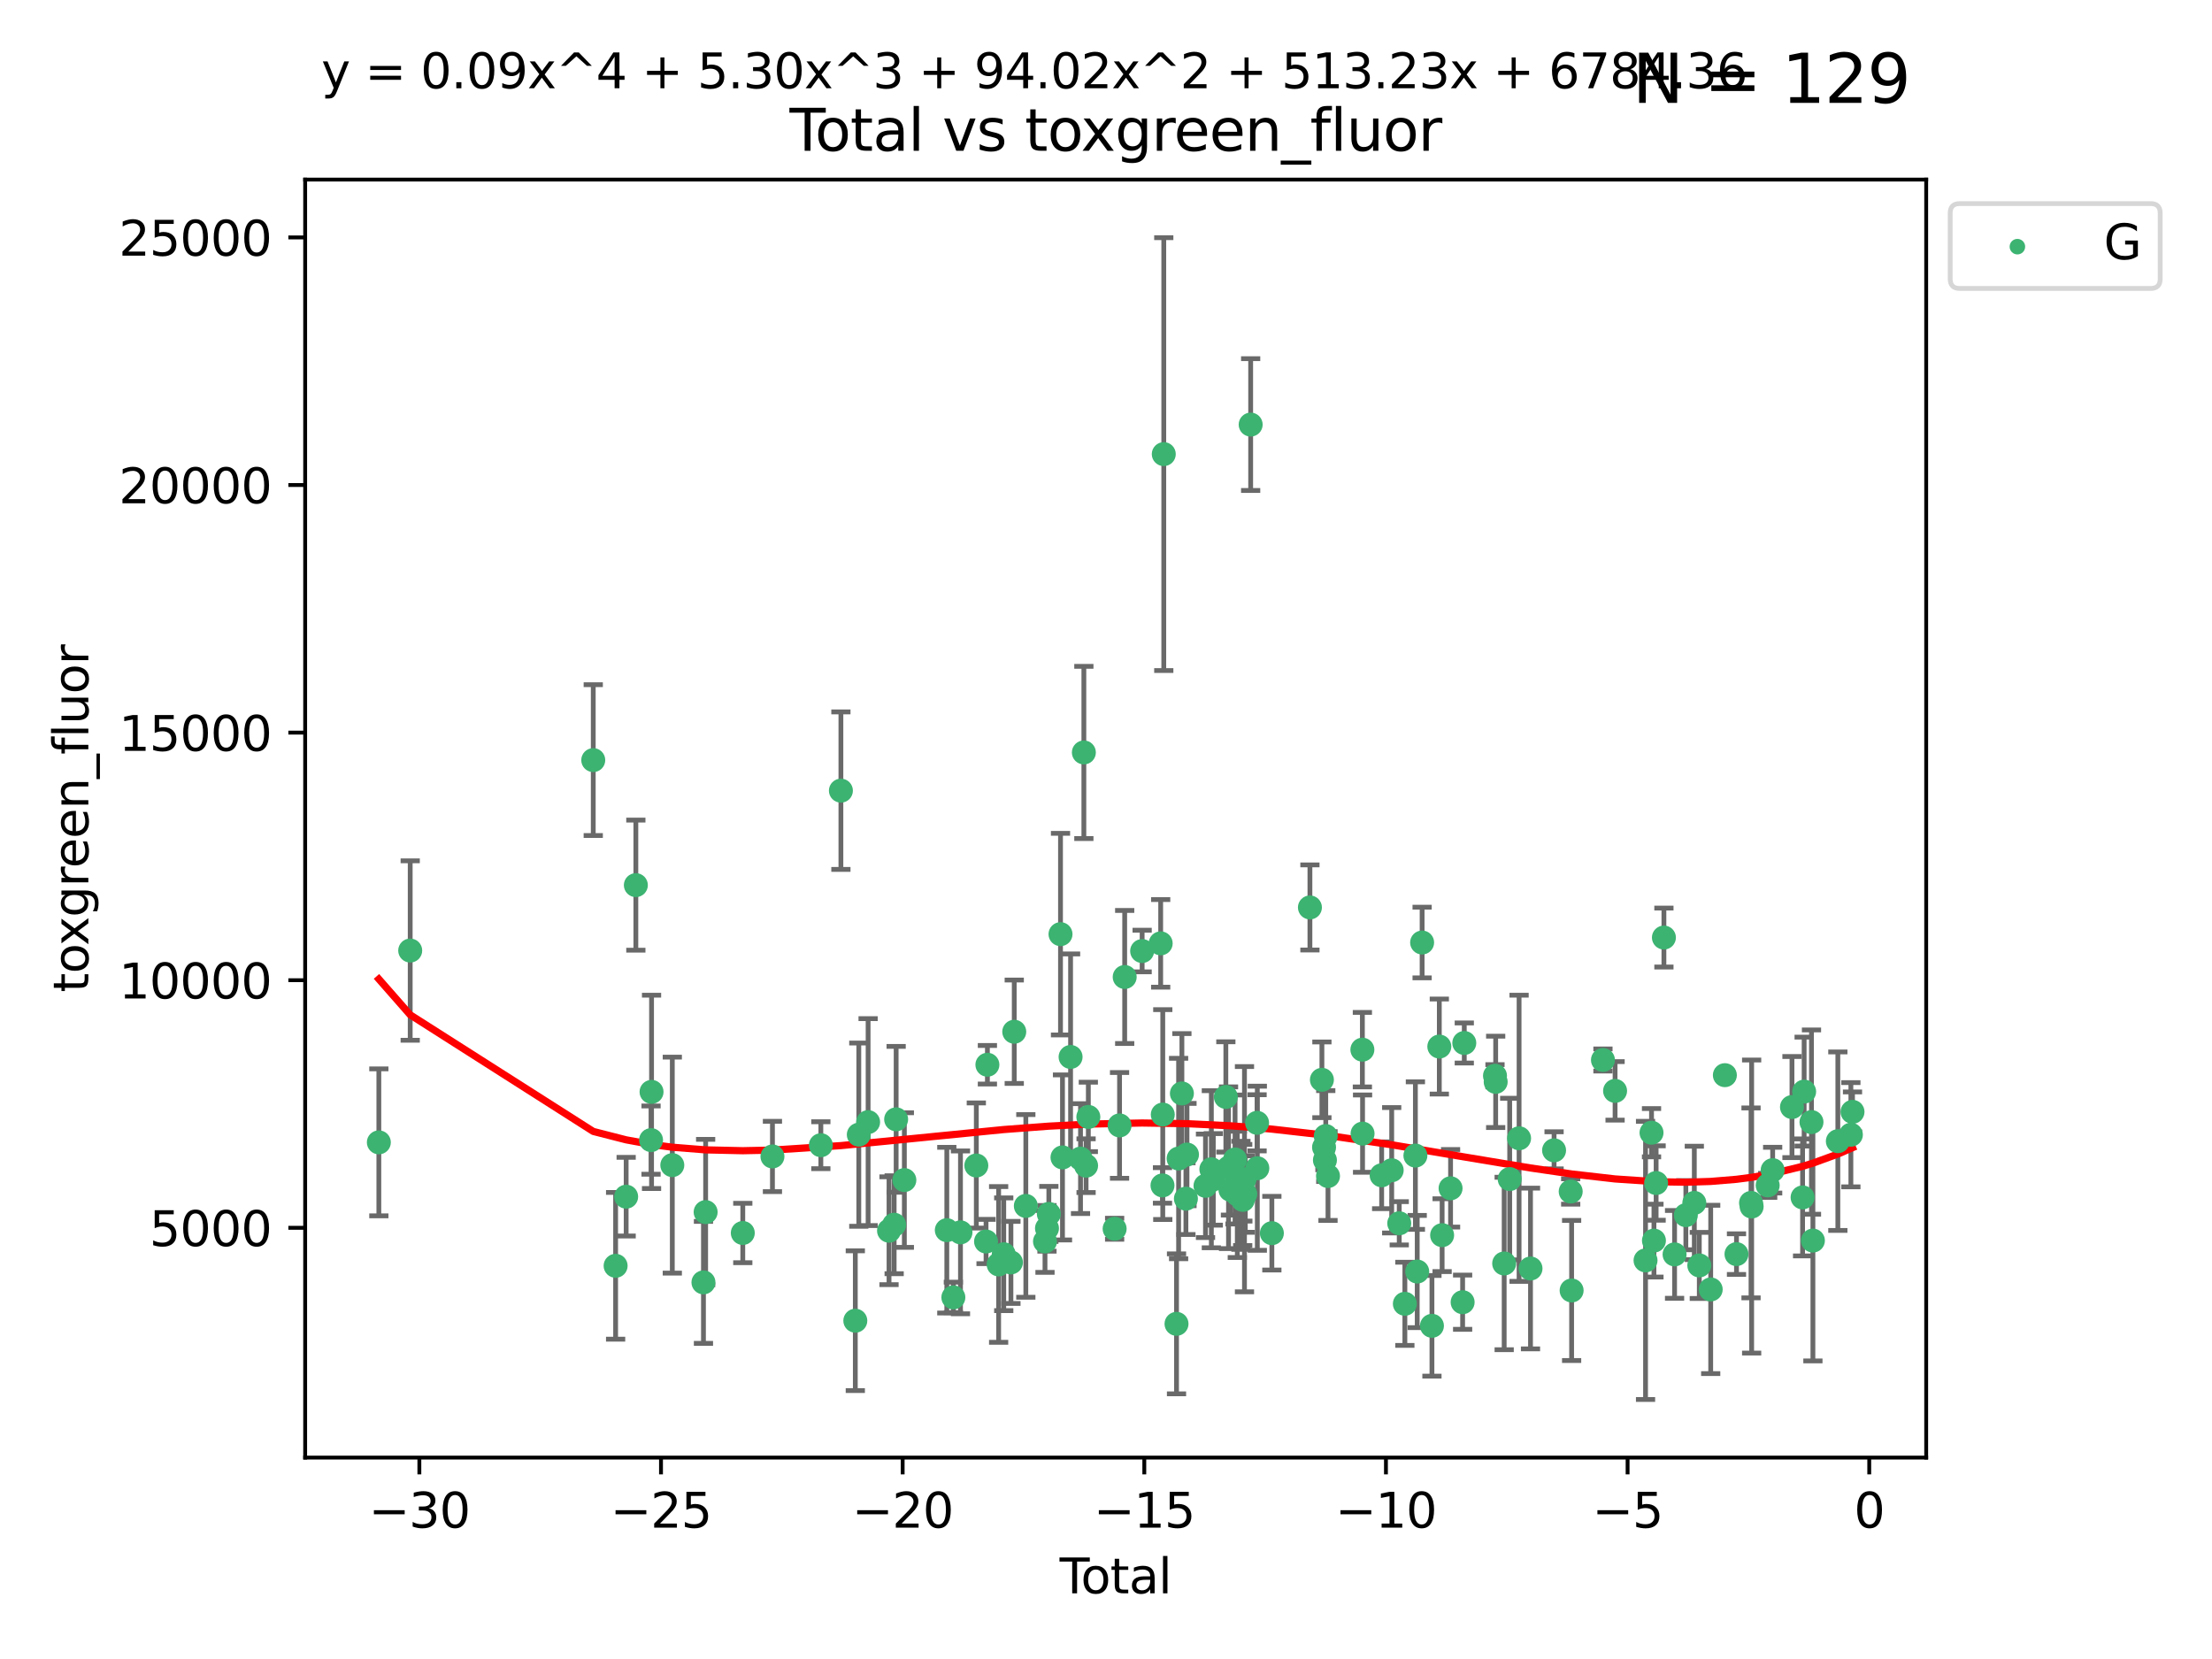 <?xml version="1.0" encoding="utf-8" standalone="no"?>
<!DOCTYPE svg PUBLIC "-//W3C//DTD SVG 1.1//EN"
  "http://www.w3.org/Graphics/SVG/1.1/DTD/svg11.dtd">
<svg xmlns:xlink="http://www.w3.org/1999/xlink" width="460.8pt" height="345.6pt" viewBox="0 0 460.8 345.6" xmlns="http://www.w3.org/2000/svg" version="1.1">
 <defs>
  <style type="text/css">*{stroke-linejoin: round; stroke-linecap: butt}</style>
 </defs>
 <g id="figure_1">
  <g id="patch_1">
   <path d="M 0 345.6 
L 460.8 345.6 
L 460.8 0 
L 0 0 
z
" style="fill: #ffffff"/>
  </g>
  <g id="axes_1">
   <g id="patch_2">
    <path d="M 63.571 303.64 
L 401.26 303.64 
L 401.26 37.411 
L 63.571 37.411 
z
" style="fill: #ffffff"/>
   </g>
   <g id="PathCollection_1">
    <defs>
     <path id="m0f99c13f41" d="M 0 1.118 
C 0.297 1.118 0.581 1 0.791 0.791 
C 1 0.581 1.118 0.297 1.118 0 
C 1.118 -0.297 1 -0.581 0.791 -0.791 
C 0.581 -1 0.297 -1.118 0 -1.118 
C -0.297 -1.118 -0.581 -1 -0.791 -0.791 
C -1 -0.581 -1.118 -0.297 -1.118 0 
C -1.118 0.297 -1 0.581 -0.791 0.791 
C -0.581 1 -0.297 1.118 0 1.118 
z
" style="stroke: #3cb371"/>
    </defs>
    <g clip-path="url(#p3bdd34b973)">
     <use xlink:href="#m0f99c13f41" x="78.921" y="237.974" style="fill: #3cb371; stroke: #3cb371"/>
     <use xlink:href="#m0f99c13f41" x="85.453" y="198.016" style="fill: #3cb371; stroke: #3cb371"/>
     <use xlink:href="#m0f99c13f41" x="123.585" y="158.346" style="fill: #3cb371; stroke: #3cb371"/>
     <use xlink:href="#m0f99c13f41" x="128.245" y="263.691" style="fill: #3cb371; stroke: #3cb371"/>
     <use xlink:href="#m0f99c13f41" x="130.44" y="249.289" style="fill: #3cb371; stroke: #3cb371"/>
     <use xlink:href="#m0f99c13f41" x="132.46" y="184.39" style="fill: #3cb371; stroke: #3cb371"/>
     <use xlink:href="#m0f99c13f41" x="135.624" y="237.503" style="fill: #3cb371; stroke: #3cb371"/>
     <use xlink:href="#m0f99c13f41" x="135.729" y="227.457" style="fill: #3cb371; stroke: #3cb371"/>
     <use xlink:href="#m0f99c13f41" x="140.054" y="242.717" style="fill: #3cb371; stroke: #3cb371"/>
     <use xlink:href="#m0f99c13f41" x="146.543" y="267.144" style="fill: #3cb371; stroke: #3cb371"/>
     <use xlink:href="#m0f99c13f41" x="146.997" y="252.501" style="fill: #3cb371; stroke: #3cb371"/>
     <use xlink:href="#m0f99c13f41" x="154.737" y="256.853" style="fill: #3cb371; stroke: #3cb371"/>
     <use xlink:href="#m0f99c13f41" x="160.914" y="240.91" style="fill: #3cb371; stroke: #3cb371"/>
     <use xlink:href="#m0f99c13f41" x="170.998" y="238.568" style="fill: #3cb371; stroke: #3cb371"/>
     <use xlink:href="#m0f99c13f41" x="175.176" y="164.707" style="fill: #3cb371; stroke: #3cb371"/>
     <use xlink:href="#m0f99c13f41" x="178.178" y="275.126" style="fill: #3cb371; stroke: #3cb371"/>
     <use xlink:href="#m0f99c13f41" x="178.905" y="236.369" style="fill: #3cb371; stroke: #3cb371"/>
     <use xlink:href="#m0f99c13f41" x="180.843" y="233.755" style="fill: #3cb371; stroke: #3cb371"/>
     <use xlink:href="#m0f99c13f41" x="185.2" y="256.384" style="fill: #3cb371; stroke: #3cb371"/>
     <use xlink:href="#m0f99c13f41" x="186.268" y="255.135" style="fill: #3cb371; stroke: #3cb371"/>
     <use xlink:href="#m0f99c13f41" x="186.683" y="233.175" style="fill: #3cb371; stroke: #3cb371"/>
     <use xlink:href="#m0f99c13f41" x="188.394" y="245.83" style="fill: #3cb371; stroke: #3cb371"/>
     <use xlink:href="#m0f99c13f41" x="197.238" y="256.265" style="fill: #3cb371; stroke: #3cb371"/>
     <use xlink:href="#m0f99c13f41" x="198.603" y="270.267" style="fill: #3cb371; stroke: #3cb371"/>
     <use xlink:href="#m0f99c13f41" x="200.086" y="256.722" style="fill: #3cb371; stroke: #3cb371"/>
     <use xlink:href="#m0f99c13f41" x="203.385" y="242.796" style="fill: #3cb371; stroke: #3cb371"/>
     <use xlink:href="#m0f99c13f41" x="205.412" y="258.628" style="fill: #3cb371; stroke: #3cb371"/>
     <use xlink:href="#m0f99c13f41" x="205.694" y="221.805" style="fill: #3cb371; stroke: #3cb371"/>
     <use xlink:href="#m0f99c13f41" x="208.034" y="263.404" style="fill: #3cb371; stroke: #3cb371"/>
     <use xlink:href="#m0f99c13f41" x="209.098" y="261.286" style="fill: #3cb371; stroke: #3cb371"/>
     <use xlink:href="#m0f99c13f41" x="210.595" y="262.984" style="fill: #3cb371; stroke: #3cb371"/>
     <use xlink:href="#m0f99c13f41" x="211.287" y="214.93" style="fill: #3cb371; stroke: #3cb371"/>
     <use xlink:href="#m0f99c13f41" x="213.699" y="251.215" style="fill: #3cb371; stroke: #3cb371"/>
     <use xlink:href="#m0f99c13f41" x="217.693" y="258.611" style="fill: #3cb371; stroke: #3cb371"/>
     <use xlink:href="#m0f99c13f41" x="218.105" y="255.884" style="fill: #3cb371; stroke: #3cb371"/>
     <use xlink:href="#m0f99c13f41" x="218.493" y="252.884" style="fill: #3cb371; stroke: #3cb371"/>
     <use xlink:href="#m0f99c13f41" x="220.924" y="194.6" style="fill: #3cb371; stroke: #3cb371"/>
     <use xlink:href="#m0f99c13f41" x="221.336" y="241.11" style="fill: #3cb371; stroke: #3cb371"/>
     <use xlink:href="#m0f99c13f41" x="223.022" y="220.183" style="fill: #3cb371; stroke: #3cb371"/>
     <use xlink:href="#m0f99c13f41" x="225.092" y="241.358" style="fill: #3cb371; stroke: #3cb371"/>
     <use xlink:href="#m0f99c13f41" x="225.789" y="156.748" style="fill: #3cb371; stroke: #3cb371"/>
     <use xlink:href="#m0f99c13f41" x="226.251" y="242.832" style="fill: #3cb371; stroke: #3cb371"/>
     <use xlink:href="#m0f99c13f41" x="226.72" y="232.677" style="fill: #3cb371; stroke: #3cb371"/>
     <use xlink:href="#m0f99c13f41" x="232.198" y="255.974" style="fill: #3cb371; stroke: #3cb371"/>
     <use xlink:href="#m0f99c13f41" x="233.223" y="234.445" style="fill: #3cb371; stroke: #3cb371"/>
     <use xlink:href="#m0f99c13f41" x="234.293" y="203.525" style="fill: #3cb371; stroke: #3cb371"/>
     <use xlink:href="#m0f99c13f41" x="237.928" y="198.118" style="fill: #3cb371; stroke: #3cb371"/>
     <use xlink:href="#m0f99c13f41" x="241.791" y="196.52" style="fill: #3cb371; stroke: #3cb371"/>
     <use xlink:href="#m0f99c13f41" x="242.169" y="246.943" style="fill: #3cb371; stroke: #3cb371"/>
     <use xlink:href="#m0f99c13f41" x="242.227" y="232.185" style="fill: #3cb371; stroke: #3cb371"/>
     <use xlink:href="#m0f99c13f41" x="242.436" y="94.599" style="fill: #3cb371; stroke: #3cb371"/>
     <use xlink:href="#m0f99c13f41" x="245.09" y="275.78" style="fill: #3cb371; stroke: #3cb371"/>
     <use xlink:href="#m0f99c13f41" x="245.526" y="241.345" style="fill: #3cb371; stroke: #3cb371"/>
     <use xlink:href="#m0f99c13f41" x="246.21" y="227.786" style="fill: #3cb371; stroke: #3cb371"/>
     <use xlink:href="#m0f99c13f41" x="247.047" y="249.705" style="fill: #3cb371; stroke: #3cb371"/>
     <use xlink:href="#m0f99c13f41" x="247.272" y="240.516" style="fill: #3cb371; stroke: #3cb371"/>
     <use xlink:href="#m0f99c13f41" x="251.127" y="247.028" style="fill: #3cb371; stroke: #3cb371"/>
     <use xlink:href="#m0f99c13f41" x="252.347" y="243.575" style="fill: #3cb371; stroke: #3cb371"/>
     <use xlink:href="#m0f99c13f41" x="252.751" y="245.686" style="fill: #3cb371; stroke: #3cb371"/>
     <use xlink:href="#m0f99c13f41" x="255.367" y="228.511" style="fill: #3cb371; stroke: #3cb371"/>
     <use xlink:href="#m0f99c13f41" x="255.925" y="243.26" style="fill: #3cb371; stroke: #3cb371"/>
     <use xlink:href="#m0f99c13f41" x="256.325" y="247.856" style="fill: #3cb371; stroke: #3cb371"/>
     <use xlink:href="#m0f99c13f41" x="257.286" y="241.542" style="fill: #3cb371; stroke: #3cb371"/>
     <use xlink:href="#m0f99c13f41" x="257.753" y="248.807" style="fill: #3cb371; stroke: #3cb371"/>
     <use xlink:href="#m0f99c13f41" x="258.507" y="249.012" style="fill: #3cb371; stroke: #3cb371"/>
     <use xlink:href="#m0f99c13f41" x="258.878" y="248.934" style="fill: #3cb371; stroke: #3cb371"/>
     <use xlink:href="#m0f99c13f41" x="258.908" y="249.958" style="fill: #3cb371; stroke: #3cb371"/>
     <use xlink:href="#m0f99c13f41" x="259.248" y="245.645" style="fill: #3cb371; stroke: #3cb371"/>
     <use xlink:href="#m0f99c13f41" x="259.416" y="248.741" style="fill: #3cb371; stroke: #3cb371"/>
     <use xlink:href="#m0f99c13f41" x="260.536" y="88.448" style="fill: #3cb371; stroke: #3cb371"/>
     <use xlink:href="#m0f99c13f41" x="261.873" y="233.904" style="fill: #3cb371; stroke: #3cb371"/>
     <use xlink:href="#m0f99c13f41" x="261.923" y="243.366" style="fill: #3cb371; stroke: #3cb371"/>
     <use xlink:href="#m0f99c13f41" x="264.953" y="256.893" style="fill: #3cb371; stroke: #3cb371"/>
     <use xlink:href="#m0f99c13f41" x="272.881" y="189.037" style="fill: #3cb371; stroke: #3cb371"/>
     <use xlink:href="#m0f99c13f41" x="275.377" y="224.943" style="fill: #3cb371; stroke: #3cb371"/>
     <use xlink:href="#m0f99c13f41" x="275.823" y="239.005" style="fill: #3cb371; stroke: #3cb371"/>
     <use xlink:href="#m0f99c13f41" x="276.007" y="241.68" style="fill: #3cb371; stroke: #3cb371"/>
     <use xlink:href="#m0f99c13f41" x="276.18" y="236.66" style="fill: #3cb371; stroke: #3cb371"/>
     <use xlink:href="#m0f99c13f41" x="276.647" y="244.991" style="fill: #3cb371; stroke: #3cb371"/>
     <use xlink:href="#m0f99c13f41" x="283.808" y="218.663" style="fill: #3cb371; stroke: #3cb371"/>
     <use xlink:href="#m0f99c13f41" x="283.846" y="236.155" style="fill: #3cb371; stroke: #3cb371"/>
     <use xlink:href="#m0f99c13f41" x="287.823" y="244.835" style="fill: #3cb371; stroke: #3cb371"/>
     <use xlink:href="#m0f99c13f41" x="289.916" y="243.786" style="fill: #3cb371; stroke: #3cb371"/>
     <use xlink:href="#m0f99c13f41" x="291.488" y="254.836" style="fill: #3cb371; stroke: #3cb371"/>
     <use xlink:href="#m0f99c13f41" x="292.659" y="271.605" style="fill: #3cb371; stroke: #3cb371"/>
     <use xlink:href="#m0f99c13f41" x="294.854" y="240.731" style="fill: #3cb371; stroke: #3cb371"/>
     <use xlink:href="#m0f99c13f41" x="295.233" y="264.885" style="fill: #3cb371; stroke: #3cb371"/>
     <use xlink:href="#m0f99c13f41" x="296.253" y="196.344" style="fill: #3cb371; stroke: #3cb371"/>
     <use xlink:href="#m0f99c13f41" x="298.3" y="276.191" style="fill: #3cb371; stroke: #3cb371"/>
     <use xlink:href="#m0f99c13f41" x="299.836" y="218.016" style="fill: #3cb371; stroke: #3cb371"/>
     <use xlink:href="#m0f99c13f41" x="300.42" y="257.308" style="fill: #3cb371; stroke: #3cb371"/>
     <use xlink:href="#m0f99c13f41" x="302.18" y="247.543" style="fill: #3cb371; stroke: #3cb371"/>
     <use xlink:href="#m0f99c13f41" x="304.692" y="271.275" style="fill: #3cb371; stroke: #3cb371"/>
     <use xlink:href="#m0f99c13f41" x="305.037" y="217.272" style="fill: #3cb371; stroke: #3cb371"/>
     <use xlink:href="#m0f99c13f41" x="311.434" y="224.101" style="fill: #3cb371; stroke: #3cb371"/>
     <use xlink:href="#m0f99c13f41" x="311.577" y="225.372" style="fill: #3cb371; stroke: #3cb371"/>
     <use xlink:href="#m0f99c13f41" x="313.348" y="263.205" style="fill: #3cb371; stroke: #3cb371"/>
     <use xlink:href="#m0f99c13f41" x="314.496" y="245.623" style="fill: #3cb371; stroke: #3cb371"/>
     <use xlink:href="#m0f99c13f41" x="316.453" y="237.125" style="fill: #3cb371; stroke: #3cb371"/>
     <use xlink:href="#m0f99c13f41" x="318.833" y="264.252" style="fill: #3cb371; stroke: #3cb371"/>
     <use xlink:href="#m0f99c13f41" x="323.742" y="239.634" style="fill: #3cb371; stroke: #3cb371"/>
     <use xlink:href="#m0f99c13f41" x="327.205" y="248.212" style="fill: #3cb371; stroke: #3cb371"/>
     <use xlink:href="#m0f99c13f41" x="327.397" y="268.831" style="fill: #3cb371; stroke: #3cb371"/>
     <use xlink:href="#m0f99c13f41" x="333.924" y="220.813" style="fill: #3cb371; stroke: #3cb371"/>
     <use xlink:href="#m0f99c13f41" x="336.451" y="227.25" style="fill: #3cb371; stroke: #3cb371"/>
     <use xlink:href="#m0f99c13f41" x="342.796" y="262.568" style="fill: #3cb371; stroke: #3cb371"/>
     <use xlink:href="#m0f99c13f41" x="344.042" y="235.963" style="fill: #3cb371; stroke: #3cb371"/>
     <use xlink:href="#m0f99c13f41" x="344.547" y="258.441" style="fill: #3cb371; stroke: #3cb371"/>
     <use xlink:href="#m0f99c13f41" x="345" y="246.445" style="fill: #3cb371; stroke: #3cb371"/>
     <use xlink:href="#m0f99c13f41" x="346.624" y="195.308" style="fill: #3cb371; stroke: #3cb371"/>
     <use xlink:href="#m0f99c13f41" x="348.844" y="261.315" style="fill: #3cb371; stroke: #3cb371"/>
     <use xlink:href="#m0f99c13f41" x="351.193" y="253.141" style="fill: #3cb371; stroke: #3cb371"/>
     <use xlink:href="#m0f99c13f41" x="352.958" y="250.59" style="fill: #3cb371; stroke: #3cb371"/>
     <use xlink:href="#m0f99c13f41" x="353.996" y="263.611" style="fill: #3cb371; stroke: #3cb371"/>
     <use xlink:href="#m0f99c13f41" x="356.37" y="268.613" style="fill: #3cb371; stroke: #3cb371"/>
     <use xlink:href="#m0f99c13f41" x="359.323" y="223.976" style="fill: #3cb371; stroke: #3cb371"/>
     <use xlink:href="#m0f99c13f41" x="361.743" y="261.255" style="fill: #3cb371; stroke: #3cb371"/>
     <use xlink:href="#m0f99c13f41" x="364.773" y="250.588" style="fill: #3cb371; stroke: #3cb371"/>
     <use xlink:href="#m0f99c13f41" x="364.9" y="251.346" style="fill: #3cb371; stroke: #3cb371"/>
     <use xlink:href="#m0f99c13f41" x="368.242" y="246.934" style="fill: #3cb371; stroke: #3cb371"/>
     <use xlink:href="#m0f99c13f41" x="369.278" y="243.765" style="fill: #3cb371; stroke: #3cb371"/>
     <use xlink:href="#m0f99c13f41" x="373.301" y="230.619" style="fill: #3cb371; stroke: #3cb371"/>
     <use xlink:href="#m0f99c13f41" x="375.512" y="249.443" style="fill: #3cb371; stroke: #3cb371"/>
     <use xlink:href="#m0f99c13f41" x="375.835" y="227.399" style="fill: #3cb371; stroke: #3cb371"/>
     <use xlink:href="#m0f99c13f41" x="377.365" y="233.749" style="fill: #3cb371; stroke: #3cb371"/>
     <use xlink:href="#m0f99c13f41" x="377.661" y="258.434" style="fill: #3cb371; stroke: #3cb371"/>
     <use xlink:href="#m0f99c13f41" x="382.857" y="237.731" style="fill: #3cb371; stroke: #3cb371"/>
     <use xlink:href="#m0f99c13f41" x="385.572" y="236.386" style="fill: #3cb371; stroke: #3cb371"/>
     <use xlink:href="#m0f99c13f41" x="385.911" y="231.619" style="fill: #3cb371; stroke: #3cb371"/>
    </g>
   </g>
   <g id="matplotlib.axis_1">
    <g id="xtick_1">
     <g id="line2d_1">
      <defs>
       <path id="m2e8821010b" d="M 0 0 
L 0 3.5 
" style="stroke: #000000; stroke-width: 0.8"/>
      </defs>
      <g>
       <use xlink:href="#m2e8821010b" x="87.36" y="303.64" style="stroke: #000000; stroke-width: 0.8"/>
      </g>
     </g>
     <g id="text_1">
      <!-- −30 -->
      <g transform="translate(76.807 318.238)scale(0.1 -0.1)">
       <defs>
        <path id="DejaVuSans-2212" d="M 678 2272 
L 4684 2272 
L 4684 1741 
L 678 1741 
L 678 2272 
z
" transform="scale(0.016)"/>
        <path id="DejaVuSans-33" d="M 2597 2516 
Q 3050 2419 3304 2112 
Q 3559 1806 3559 1356 
Q 3559 666 3084 287 
Q 2609 -91 1734 -91 
Q 1441 -91 1130 -33 
Q 819 25 488 141 
L 488 750 
Q 750 597 1062 519 
Q 1375 441 1716 441 
Q 2309 441 2620 675 
Q 2931 909 2931 1356 
Q 2931 1769 2642 2001 
Q 2353 2234 1838 2234 
L 1294 2234 
L 1294 2753 
L 1863 2753 
Q 2328 2753 2575 2939 
Q 2822 3125 2822 3475 
Q 2822 3834 2567 4026 
Q 2313 4219 1838 4219 
Q 1578 4219 1281 4162 
Q 984 4106 628 3988 
L 628 4550 
Q 988 4650 1302 4700 
Q 1616 4750 1894 4750 
Q 2613 4750 3031 4423 
Q 3450 4097 3450 3541 
Q 3450 3153 3228 2886 
Q 3006 2619 2597 2516 
z
" transform="scale(0.016)"/>
        <path id="DejaVuSans-30" d="M 2034 4250 
Q 1547 4250 1301 3770 
Q 1056 3291 1056 2328 
Q 1056 1369 1301 889 
Q 1547 409 2034 409 
Q 2525 409 2770 889 
Q 3016 1369 3016 2328 
Q 3016 3291 2770 3770 
Q 2525 4250 2034 4250 
z
M 2034 4750 
Q 2819 4750 3233 4129 
Q 3647 3509 3647 2328 
Q 3647 1150 3233 529 
Q 2819 -91 2034 -91 
Q 1250 -91 836 529 
Q 422 1150 422 2328 
Q 422 3509 836 4129 
Q 1250 4750 2034 4750 
z
" transform="scale(0.016)"/>
       </defs>
       <use xlink:href="#DejaVuSans-2212"/>
       <use xlink:href="#DejaVuSans-33" x="83.789"/>
       <use xlink:href="#DejaVuSans-30" x="147.412"/>
      </g>
     </g>
    </g>
    <g id="xtick_2">
     <g id="line2d_2">
      <g>
       <use xlink:href="#m2e8821010b" x="137.699" y="303.64" style="stroke: #000000; stroke-width: 0.8"/>
      </g>
     </g>
     <g id="text_2">
      <!-- −25 -->
      <g transform="translate(127.147 318.238)scale(0.1 -0.1)">
       <defs>
        <path id="DejaVuSans-32" d="M 1228 531 
L 3431 531 
L 3431 0 
L 469 0 
L 469 531 
Q 828 903 1448 1529 
Q 2069 2156 2228 2338 
Q 2531 2678 2651 2914 
Q 2772 3150 2772 3378 
Q 2772 3750 2511 3984 
Q 2250 4219 1831 4219 
Q 1534 4219 1204 4116 
Q 875 4013 500 3803 
L 500 4441 
Q 881 4594 1212 4672 
Q 1544 4750 1819 4750 
Q 2544 4750 2975 4387 
Q 3406 4025 3406 3419 
Q 3406 3131 3298 2873 
Q 3191 2616 2906 2266 
Q 2828 2175 2409 1742 
Q 1991 1309 1228 531 
z
" transform="scale(0.016)"/>
        <path id="DejaVuSans-35" d="M 691 4666 
L 3169 4666 
L 3169 4134 
L 1269 4134 
L 1269 2991 
Q 1406 3038 1543 3061 
Q 1681 3084 1819 3084 
Q 2600 3084 3056 2656 
Q 3513 2228 3513 1497 
Q 3513 744 3044 326 
Q 2575 -91 1722 -91 
Q 1428 -91 1123 -41 
Q 819 9 494 109 
L 494 744 
Q 775 591 1075 516 
Q 1375 441 1709 441 
Q 2250 441 2565 725 
Q 2881 1009 2881 1497 
Q 2881 1984 2565 2268 
Q 2250 2553 1709 2553 
Q 1456 2553 1204 2497 
Q 953 2441 691 2322 
L 691 4666 
z
" transform="scale(0.016)"/>
       </defs>
       <use xlink:href="#DejaVuSans-2212"/>
       <use xlink:href="#DejaVuSans-32" x="83.789"/>
       <use xlink:href="#DejaVuSans-35" x="147.412"/>
      </g>
     </g>
    </g>
    <g id="xtick_3">
     <g id="line2d_3">
      <g>
       <use xlink:href="#m2e8821010b" x="188.039" y="303.64" style="stroke: #000000; stroke-width: 0.8"/>
      </g>
     </g>
     <g id="text_3">
      <!-- −20 -->
      <g transform="translate(177.486 318.238)scale(0.1 -0.1)">
       <use xlink:href="#DejaVuSans-2212"/>
       <use xlink:href="#DejaVuSans-32" x="83.789"/>
       <use xlink:href="#DejaVuSans-30" x="147.412"/>
      </g>
     </g>
    </g>
    <g id="xtick_4">
     <g id="line2d_4">
      <g>
       <use xlink:href="#m2e8821010b" x="238.378" y="303.64" style="stroke: #000000; stroke-width: 0.8"/>
      </g>
     </g>
     <g id="text_4">
      <!-- −15 -->
      <g transform="translate(227.826 318.238)scale(0.1 -0.1)">
       <defs>
        <path id="DejaVuSans-31" d="M 794 531 
L 1825 531 
L 1825 4091 
L 703 3866 
L 703 4441 
L 1819 4666 
L 2450 4666 
L 2450 531 
L 3481 531 
L 3481 0 
L 794 0 
L 794 531 
z
" transform="scale(0.016)"/>
       </defs>
       <use xlink:href="#DejaVuSans-2212"/>
       <use xlink:href="#DejaVuSans-31" x="83.789"/>
       <use xlink:href="#DejaVuSans-35" x="147.412"/>
      </g>
     </g>
    </g>
    <g id="xtick_5">
     <g id="line2d_5">
      <g>
       <use xlink:href="#m2e8821010b" x="288.718" y="303.64" style="stroke: #000000; stroke-width: 0.8"/>
      </g>
     </g>
     <g id="text_5">
      <!-- −10 -->
      <g transform="translate(278.165 318.238)scale(0.1 -0.1)">
       <use xlink:href="#DejaVuSans-2212"/>
       <use xlink:href="#DejaVuSans-31" x="83.789"/>
       <use xlink:href="#DejaVuSans-30" x="147.412"/>
      </g>
     </g>
    </g>
    <g id="xtick_6">
     <g id="line2d_6">
      <g>
       <use xlink:href="#m2e8821010b" x="339.057" y="303.64" style="stroke: #000000; stroke-width: 0.8"/>
      </g>
     </g>
     <g id="text_6">
      <!-- −5 -->
      <g transform="translate(331.686 318.238)scale(0.1 -0.1)">
       <use xlink:href="#DejaVuSans-2212"/>
       <use xlink:href="#DejaVuSans-35" x="83.789"/>
      </g>
     </g>
    </g>
    <g id="xtick_7">
     <g id="line2d_7">
      <g>
       <use xlink:href="#m2e8821010b" x="389.397" y="303.64" style="stroke: #000000; stroke-width: 0.8"/>
      </g>
     </g>
     <g id="text_7">
      <!-- 0 -->
      <g transform="translate(386.216 318.238)scale(0.1 -0.1)">
       <use xlink:href="#DejaVuSans-30"/>
      </g>
     </g>
    </g>
    <g id="text_8">
     <!-- Total -->
     <g transform="translate(220.739 331.917)scale(0.1 -0.1)">
      <defs>
       <path id="DejaVuSans-54" d="M -19 4666 
L 3928 4666 
L 3928 4134 
L 2272 4134 
L 2272 0 
L 1638 0 
L 1638 4134 
L -19 4134 
L -19 4666 
z
" transform="scale(0.016)"/>
       <path id="DejaVuSans-6f" d="M 1959 3097 
Q 1497 3097 1228 2736 
Q 959 2375 959 1747 
Q 959 1119 1226 758 
Q 1494 397 1959 397 
Q 2419 397 2687 759 
Q 2956 1122 2956 1747 
Q 2956 2369 2687 2733 
Q 2419 3097 1959 3097 
z
M 1959 3584 
Q 2709 3584 3137 3096 
Q 3566 2609 3566 1747 
Q 3566 888 3137 398 
Q 2709 -91 1959 -91 
Q 1206 -91 779 398 
Q 353 888 353 1747 
Q 353 2609 779 3096 
Q 1206 3584 1959 3584 
z
" transform="scale(0.016)"/>
       <path id="DejaVuSans-74" d="M 1172 4494 
L 1172 3500 
L 2356 3500 
L 2356 3053 
L 1172 3053 
L 1172 1153 
Q 1172 725 1289 603 
Q 1406 481 1766 481 
L 2356 481 
L 2356 0 
L 1766 0 
Q 1100 0 847 248 
Q 594 497 594 1153 
L 594 3053 
L 172 3053 
L 172 3500 
L 594 3500 
L 594 4494 
L 1172 4494 
z
" transform="scale(0.016)"/>
       <path id="DejaVuSans-61" d="M 2194 1759 
Q 1497 1759 1228 1600 
Q 959 1441 959 1056 
Q 959 750 1161 570 
Q 1363 391 1709 391 
Q 2188 391 2477 730 
Q 2766 1069 2766 1631 
L 2766 1759 
L 2194 1759 
z
M 3341 1997 
L 3341 0 
L 2766 0 
L 2766 531 
Q 2569 213 2275 61 
Q 1981 -91 1556 -91 
Q 1019 -91 701 211 
Q 384 513 384 1019 
Q 384 1609 779 1909 
Q 1175 2209 1959 2209 
L 2766 2209 
L 2766 2266 
Q 2766 2663 2505 2880 
Q 2244 3097 1772 3097 
Q 1472 3097 1187 3025 
Q 903 2953 641 2809 
L 641 3341 
Q 956 3463 1253 3523 
Q 1550 3584 1831 3584 
Q 2591 3584 2966 3190 
Q 3341 2797 3341 1997 
z
" transform="scale(0.016)"/>
       <path id="DejaVuSans-6c" d="M 603 4863 
L 1178 4863 
L 1178 0 
L 603 0 
L 603 4863 
z
" transform="scale(0.016)"/>
      </defs>
      <use xlink:href="#DejaVuSans-54"/>
      <use xlink:href="#DejaVuSans-6f" x="44.084"/>
      <use xlink:href="#DejaVuSans-74" x="105.266"/>
      <use xlink:href="#DejaVuSans-61" x="144.475"/>
      <use xlink:href="#DejaVuSans-6c" x="205.754"/>
     </g>
    </g>
   </g>
   <g id="matplotlib.axis_2">
    <g id="ytick_1">
     <g id="line2d_8">
      <defs>
       <path id="m6ca3539ed8" d="M 0 0 
L -3.5 0 
" style="stroke: #000000; stroke-width: 0.8"/>
      </defs>
      <g>
       <use xlink:href="#m6ca3539ed8" x="63.571" y="255.774" style="stroke: #000000; stroke-width: 0.8"/>
      </g>
     </g>
     <g id="text_9">
      <!-- 5000 -->
      <g transform="translate(31.121 259.573)scale(0.1 -0.1)">
       <use xlink:href="#DejaVuSans-35"/>
       <use xlink:href="#DejaVuSans-30" x="63.623"/>
       <use xlink:href="#DejaVuSans-30" x="127.246"/>
       <use xlink:href="#DejaVuSans-30" x="190.869"/>
      </g>
     </g>
    </g>
    <g id="ytick_2">
     <g id="line2d_9">
      <g>
       <use xlink:href="#m6ca3539ed8" x="63.571" y="204.195" style="stroke: #000000; stroke-width: 0.8"/>
      </g>
     </g>
     <g id="text_10">
      <!-- 10000 -->
      <g transform="translate(24.759 207.994)scale(0.1 -0.1)">
       <use xlink:href="#DejaVuSans-31"/>
       <use xlink:href="#DejaVuSans-30" x="63.623"/>
       <use xlink:href="#DejaVuSans-30" x="127.246"/>
       <use xlink:href="#DejaVuSans-30" x="190.869"/>
       <use xlink:href="#DejaVuSans-30" x="254.492"/>
      </g>
     </g>
    </g>
    <g id="ytick_3">
     <g id="line2d_10">
      <g>
       <use xlink:href="#m6ca3539ed8" x="63.571" y="152.616" style="stroke: #000000; stroke-width: 0.8"/>
      </g>
     </g>
     <g id="text_11">
      <!-- 15000 -->
      <g transform="translate(24.759 156.415)scale(0.1 -0.1)">
       <use xlink:href="#DejaVuSans-31"/>
       <use xlink:href="#DejaVuSans-35" x="63.623"/>
       <use xlink:href="#DejaVuSans-30" x="127.246"/>
       <use xlink:href="#DejaVuSans-30" x="190.869"/>
       <use xlink:href="#DejaVuSans-30" x="254.492"/>
      </g>
     </g>
    </g>
    <g id="ytick_4">
     <g id="line2d_11">
      <g>
       <use xlink:href="#m6ca3539ed8" x="63.571" y="101.037" style="stroke: #000000; stroke-width: 0.8"/>
      </g>
     </g>
     <g id="text_12">
      <!-- 20000 -->
      <g transform="translate(24.759 104.836)scale(0.1 -0.1)">
       <use xlink:href="#DejaVuSans-32"/>
       <use xlink:href="#DejaVuSans-30" x="63.623"/>
       <use xlink:href="#DejaVuSans-30" x="127.246"/>
       <use xlink:href="#DejaVuSans-30" x="190.869"/>
       <use xlink:href="#DejaVuSans-30" x="254.492"/>
      </g>
     </g>
    </g>
    <g id="ytick_5">
     <g id="line2d_12">
      <g>
       <use xlink:href="#m6ca3539ed8" x="63.571" y="49.458" style="stroke: #000000; stroke-width: 0.8"/>
      </g>
     </g>
     <g id="text_13">
      <!-- 25000 -->
      <g transform="translate(24.759 53.258)scale(0.1 -0.1)">
       <use xlink:href="#DejaVuSans-32"/>
       <use xlink:href="#DejaVuSans-35" x="63.623"/>
       <use xlink:href="#DejaVuSans-30" x="127.246"/>
       <use xlink:href="#DejaVuSans-30" x="190.869"/>
       <use xlink:href="#DejaVuSans-30" x="254.492"/>
      </g>
     </g>
    </g>
    <g id="text_14">
     <!-- toxgreen_fluor -->
     <g transform="translate(18.401 206.72)rotate(-90)scale(0.1 -0.1)">
      <defs>
       <path id="DejaVuSans-78" d="M 3513 3500 
L 2247 1797 
L 3578 0 
L 2900 0 
L 1881 1375 
L 863 0 
L 184 0 
L 1544 1831 
L 300 3500 
L 978 3500 
L 1906 2253 
L 2834 3500 
L 3513 3500 
z
" transform="scale(0.016)"/>
       <path id="DejaVuSans-67" d="M 2906 1791 
Q 2906 2416 2648 2759 
Q 2391 3103 1925 3103 
Q 1463 3103 1205 2759 
Q 947 2416 947 1791 
Q 947 1169 1205 825 
Q 1463 481 1925 481 
Q 2391 481 2648 825 
Q 2906 1169 2906 1791 
z
M 3481 434 
Q 3481 -459 3084 -895 
Q 2688 -1331 1869 -1331 
Q 1566 -1331 1297 -1286 
Q 1028 -1241 775 -1147 
L 775 -588 
Q 1028 -725 1275 -790 
Q 1522 -856 1778 -856 
Q 2344 -856 2625 -561 
Q 2906 -266 2906 331 
L 2906 616 
Q 2728 306 2450 153 
Q 2172 0 1784 0 
Q 1141 0 747 490 
Q 353 981 353 1791 
Q 353 2603 747 3093 
Q 1141 3584 1784 3584 
Q 2172 3584 2450 3431 
Q 2728 3278 2906 2969 
L 2906 3500 
L 3481 3500 
L 3481 434 
z
" transform="scale(0.016)"/>
       <path id="DejaVuSans-72" d="M 2631 2963 
Q 2534 3019 2420 3045 
Q 2306 3072 2169 3072 
Q 1681 3072 1420 2755 
Q 1159 2438 1159 1844 
L 1159 0 
L 581 0 
L 581 3500 
L 1159 3500 
L 1159 2956 
Q 1341 3275 1631 3429 
Q 1922 3584 2338 3584 
Q 2397 3584 2469 3576 
Q 2541 3569 2628 3553 
L 2631 2963 
z
" transform="scale(0.016)"/>
       <path id="DejaVuSans-65" d="M 3597 1894 
L 3597 1613 
L 953 1613 
Q 991 1019 1311 708 
Q 1631 397 2203 397 
Q 2534 397 2845 478 
Q 3156 559 3463 722 
L 3463 178 
Q 3153 47 2828 -22 
Q 2503 -91 2169 -91 
Q 1331 -91 842 396 
Q 353 884 353 1716 
Q 353 2575 817 3079 
Q 1281 3584 2069 3584 
Q 2775 3584 3186 3129 
Q 3597 2675 3597 1894 
z
M 3022 2063 
Q 3016 2534 2758 2815 
Q 2500 3097 2075 3097 
Q 1594 3097 1305 2825 
Q 1016 2553 972 2059 
L 3022 2063 
z
" transform="scale(0.016)"/>
       <path id="DejaVuSans-6e" d="M 3513 2113 
L 3513 0 
L 2938 0 
L 2938 2094 
Q 2938 2591 2744 2837 
Q 2550 3084 2163 3084 
Q 1697 3084 1428 2787 
Q 1159 2491 1159 1978 
L 1159 0 
L 581 0 
L 581 3500 
L 1159 3500 
L 1159 2956 
Q 1366 3272 1645 3428 
Q 1925 3584 2291 3584 
Q 2894 3584 3203 3211 
Q 3513 2838 3513 2113 
z
" transform="scale(0.016)"/>
       <path id="DejaVuSans-5f" d="M 3263 -1063 
L 3263 -1509 
L -63 -1509 
L -63 -1063 
L 3263 -1063 
z
" transform="scale(0.016)"/>
       <path id="DejaVuSans-66" d="M 2375 4863 
L 2375 4384 
L 1825 4384 
Q 1516 4384 1395 4259 
Q 1275 4134 1275 3809 
L 1275 3500 
L 2222 3500 
L 2222 3053 
L 1275 3053 
L 1275 0 
L 697 0 
L 697 3053 
L 147 3053 
L 147 3500 
L 697 3500 
L 697 3744 
Q 697 4328 969 4595 
Q 1241 4863 1831 4863 
L 2375 4863 
z
" transform="scale(0.016)"/>
       <path id="DejaVuSans-75" d="M 544 1381 
L 544 3500 
L 1119 3500 
L 1119 1403 
Q 1119 906 1312 657 
Q 1506 409 1894 409 
Q 2359 409 2629 706 
Q 2900 1003 2900 1516 
L 2900 3500 
L 3475 3500 
L 3475 0 
L 2900 0 
L 2900 538 
Q 2691 219 2414 64 
Q 2138 -91 1772 -91 
Q 1169 -91 856 284 
Q 544 659 544 1381 
z
M 1991 3584 
L 1991 3584 
z
" transform="scale(0.016)"/>
      </defs>
      <use xlink:href="#DejaVuSans-74"/>
      <use xlink:href="#DejaVuSans-6f" x="39.209"/>
      <use xlink:href="#DejaVuSans-78" x="97.266"/>
      <use xlink:href="#DejaVuSans-67" x="156.445"/>
      <use xlink:href="#DejaVuSans-72" x="219.922"/>
      <use xlink:href="#DejaVuSans-65" x="258.785"/>
      <use xlink:href="#DejaVuSans-65" x="320.309"/>
      <use xlink:href="#DejaVuSans-6e" x="381.832"/>
      <use xlink:href="#DejaVuSans-5f" x="445.211"/>
      <use xlink:href="#DejaVuSans-66" x="495.211"/>
      <use xlink:href="#DejaVuSans-6c" x="530.416"/>
      <use xlink:href="#DejaVuSans-75" x="558.199"/>
      <use xlink:href="#DejaVuSans-6f" x="621.578"/>
      <use xlink:href="#DejaVuSans-72" x="682.76"/>
     </g>
    </g>
   </g>
   <g id="LineCollection_1">
    <path d="M 78.921 253.28 
L 78.921 222.668 
" clip-path="url(#p3bdd34b973)" style="fill: none; stroke: #696969"/>
    <path d="M 85.453 216.704 
L 85.453 179.328 
" clip-path="url(#p3bdd34b973)" style="fill: none; stroke: #696969"/>
    <path d="M 123.585 174.056 
L 123.585 142.636 
" clip-path="url(#p3bdd34b973)" style="fill: none; stroke: #696969"/>
    <path d="M 128.245 278.973 
L 128.245 248.41 
" clip-path="url(#p3bdd34b973)" style="fill: none; stroke: #696969"/>
    <path d="M 130.44 257.484 
L 130.44 241.094 
" clip-path="url(#p3bdd34b973)" style="fill: none; stroke: #696969"/>
    <path d="M 132.46 197.939 
L 132.46 170.841 
" clip-path="url(#p3bdd34b973)" style="fill: none; stroke: #696969"/>
    <path d="M 135.624 244.611 
L 135.624 230.394 
" clip-path="url(#p3bdd34b973)" style="fill: none; stroke: #696969"/>
    <path d="M 135.729 247.593 
L 135.729 207.32 
" clip-path="url(#p3bdd34b973)" style="fill: none; stroke: #696969"/>
    <path d="M 140.054 265.212 
L 140.054 220.221 
" clip-path="url(#p3bdd34b973)" style="fill: none; stroke: #696969"/>
    <path d="M 146.543 279.847 
L 146.543 254.441 
" clip-path="url(#p3bdd34b973)" style="fill: none; stroke: #696969"/>
    <path d="M 146.997 267.651 
L 146.997 237.351 
" clip-path="url(#p3bdd34b973)" style="fill: none; stroke: #696969"/>
    <path d="M 154.737 263.041 
L 154.737 250.665 
" clip-path="url(#p3bdd34b973)" style="fill: none; stroke: #696969"/>
    <path d="M 160.914 248.233 
L 160.914 233.588 
" clip-path="url(#p3bdd34b973)" style="fill: none; stroke: #696969"/>
    <path d="M 170.998 243.457 
L 170.998 233.679 
" clip-path="url(#p3bdd34b973)" style="fill: none; stroke: #696969"/>
    <path d="M 175.176 181.111 
L 175.176 148.304 
" clip-path="url(#p3bdd34b973)" style="fill: none; stroke: #696969"/>
    <path d="M 178.178 289.683 
L 178.178 260.568 
" clip-path="url(#p3bdd34b973)" style="fill: none; stroke: #696969"/>
    <path d="M 178.905 255.457 
L 178.905 217.281 
" clip-path="url(#p3bdd34b973)" style="fill: none; stroke: #696969"/>
    <path d="M 180.843 255.307 
L 180.843 212.203 
" clip-path="url(#p3bdd34b973)" style="fill: none; stroke: #696969"/>
    <path d="M 185.2 267.613 
L 185.2 245.155 
" clip-path="url(#p3bdd34b973)" style="fill: none; stroke: #696969"/>
    <path d="M 186.268 265.336 
L 186.268 244.934 
" clip-path="url(#p3bdd34b973)" style="fill: none; stroke: #696969"/>
    <path d="M 186.683 248.365 
L 186.683 217.984 
" clip-path="url(#p3bdd34b973)" style="fill: none; stroke: #696969"/>
    <path d="M 188.394 259.85 
L 188.394 231.809 
" clip-path="url(#p3bdd34b973)" style="fill: none; stroke: #696969"/>
    <path d="M 197.238 273.526 
L 197.238 239.004 
" clip-path="url(#p3bdd34b973)" style="fill: none; stroke: #696969"/>
    <path d="M 198.603 273.437 
L 198.603 267.097 
" clip-path="url(#p3bdd34b973)" style="fill: none; stroke: #696969"/>
    <path d="M 200.086 273.683 
L 200.086 239.762 
" clip-path="url(#p3bdd34b973)" style="fill: none; stroke: #696969"/>
    <path d="M 203.385 255.829 
L 203.385 229.763 
" clip-path="url(#p3bdd34b973)" style="fill: none; stroke: #696969"/>
    <path d="M 205.412 263.24 
L 205.412 254.016 
" clip-path="url(#p3bdd34b973)" style="fill: none; stroke: #696969"/>
    <path d="M 205.694 225.819 
L 205.694 217.791 
" clip-path="url(#p3bdd34b973)" style="fill: none; stroke: #696969"/>
    <path d="M 208.034 279.624 
L 208.034 247.185 
" clip-path="url(#p3bdd34b973)" style="fill: none; stroke: #696969"/>
    <path d="M 209.098 273.028 
L 209.098 249.543 
" clip-path="url(#p3bdd34b973)" style="fill: none; stroke: #696969"/>
    <path d="M 210.595 271.533 
L 210.595 254.436 
" clip-path="url(#p3bdd34b973)" style="fill: none; stroke: #696969"/>
    <path d="M 211.287 225.701 
L 211.287 204.158 
" clip-path="url(#p3bdd34b973)" style="fill: none; stroke: #696969"/>
    <path d="M 213.699 270.246 
L 213.699 232.184 
" clip-path="url(#p3bdd34b973)" style="fill: none; stroke: #696969"/>
    <path d="M 217.693 265.056 
L 217.693 252.166 
" clip-path="url(#p3bdd34b973)" style="fill: none; stroke: #696969"/>
    <path d="M 218.105 260.647 
L 218.105 251.12 
" clip-path="url(#p3bdd34b973)" style="fill: none; stroke: #696969"/>
    <path d="M 218.493 258.617 
L 218.493 247.15 
" clip-path="url(#p3bdd34b973)" style="fill: none; stroke: #696969"/>
    <path d="M 220.924 215.598 
L 220.924 173.602 
" clip-path="url(#p3bdd34b973)" style="fill: none; stroke: #696969"/>
    <path d="M 221.336 258.305 
L 221.336 223.915 
" clip-path="url(#p3bdd34b973)" style="fill: none; stroke: #696969"/>
    <path d="M 223.022 241.645 
L 223.022 198.721 
" clip-path="url(#p3bdd34b973)" style="fill: none; stroke: #696969"/>
    <path d="M 225.092 252.803 
L 225.092 229.913 
" clip-path="url(#p3bdd34b973)" style="fill: none; stroke: #696969"/>
    <path d="M 225.789 174.688 
L 225.789 138.808 
" clip-path="url(#p3bdd34b973)" style="fill: none; stroke: #696969"/>
    <path d="M 226.251 248.428 
L 226.251 237.236 
" clip-path="url(#p3bdd34b973)" style="fill: none; stroke: #696969"/>
    <path d="M 226.72 239.908 
L 226.72 225.446 
" clip-path="url(#p3bdd34b973)" style="fill: none; stroke: #696969"/>
    <path d="M 232.198 258.166 
L 232.198 253.783 
" clip-path="url(#p3bdd34b973)" style="fill: none; stroke: #696969"/>
    <path d="M 233.223 245.46 
L 233.223 223.43 
" clip-path="url(#p3bdd34b973)" style="fill: none; stroke: #696969"/>
    <path d="M 234.293 217.383 
L 234.293 189.667 
" clip-path="url(#p3bdd34b973)" style="fill: none; stroke: #696969"/>
    <path d="M 237.928 202.454 
L 237.928 193.782 
" clip-path="url(#p3bdd34b973)" style="fill: none; stroke: #696969"/>
    <path d="M 241.791 205.645 
L 241.791 187.395 
" clip-path="url(#p3bdd34b973)" style="fill: none; stroke: #696969"/>
    <path d="M 242.169 250.641 
L 242.169 243.246 
" clip-path="url(#p3bdd34b973)" style="fill: none; stroke: #696969"/>
    <path d="M 242.227 254.041 
L 242.227 210.329 
" clip-path="url(#p3bdd34b973)" style="fill: none; stroke: #696969"/>
    <path d="M 242.436 139.685 
L 242.436 49.513 
" clip-path="url(#p3bdd34b973)" style="fill: none; stroke: #696969"/>
    <path d="M 245.09 290.36 
L 245.09 261.199 
" clip-path="url(#p3bdd34b973)" style="fill: none; stroke: #696969"/>
    <path d="M 245.526 262.221 
L 245.526 220.469 
" clip-path="url(#p3bdd34b973)" style="fill: none; stroke: #696969"/>
    <path d="M 246.21 240.256 
L 246.21 215.315 
" clip-path="url(#p3bdd34b973)" style="fill: none; stroke: #696969"/>
    <path d="M 247.047 257.17 
L 247.047 242.24 
" clip-path="url(#p3bdd34b973)" style="fill: none; stroke: #696969"/>
    <path d="M 247.272 251.174 
L 247.272 229.858 
" clip-path="url(#p3bdd34b973)" style="fill: none; stroke: #696969"/>
    <path d="M 251.127 257.809 
L 251.127 236.247 
" clip-path="url(#p3bdd34b973)" style="fill: none; stroke: #696969"/>
    <path d="M 252.347 259.935 
L 252.347 227.215 
" clip-path="url(#p3bdd34b973)" style="fill: none; stroke: #696969"/>
    <path d="M 252.751 255.221 
L 252.751 236.151 
" clip-path="url(#p3bdd34b973)" style="fill: none; stroke: #696969"/>
    <path d="M 255.367 239.996 
L 255.367 217.026 
" clip-path="url(#p3bdd34b973)" style="fill: none; stroke: #696969"/>
    <path d="M 255.925 260.102 
L 255.925 226.418 
" clip-path="url(#p3bdd34b973)" style="fill: none; stroke: #696969"/>
    <path d="M 256.325 253.121 
L 256.325 242.591 
" clip-path="url(#p3bdd34b973)" style="fill: none; stroke: #696969"/>
    <path d="M 257.286 254.974 
L 257.286 228.109 
" clip-path="url(#p3bdd34b973)" style="fill: none; stroke: #696969"/>
    <path d="M 257.753 261.964 
L 257.753 235.65 
" clip-path="url(#p3bdd34b973)" style="fill: none; stroke: #696969"/>
    <path d="M 258.507 260.267 
L 258.507 237.757 
" clip-path="url(#p3bdd34b973)" style="fill: none; stroke: #696969"/>
    <path d="M 258.878 259.466 
L 258.878 238.403 
" clip-path="url(#p3bdd34b973)" style="fill: none; stroke: #696969"/>
    <path d="M 258.908 254.373 
L 258.908 245.542 
" clip-path="url(#p3bdd34b973)" style="fill: none; stroke: #696969"/>
    <path d="M 259.248 269.108 
L 259.248 222.182 
" clip-path="url(#p3bdd34b973)" style="fill: none; stroke: #696969"/>
    <path d="M 259.416 256.708 
L 259.416 240.773 
" clip-path="url(#p3bdd34b973)" style="fill: none; stroke: #696969"/>
    <path d="M 260.536 102.175 
L 260.536 74.721 
" clip-path="url(#p3bdd34b973)" style="fill: none; stroke: #696969"/>
    <path d="M 261.873 239.752 
L 261.873 228.055 
" clip-path="url(#p3bdd34b973)" style="fill: none; stroke: #696969"/>
    <path d="M 261.923 260.461 
L 261.923 226.271 
" clip-path="url(#p3bdd34b973)" style="fill: none; stroke: #696969"/>
    <path d="M 264.953 264.564 
L 264.953 249.221 
" clip-path="url(#p3bdd34b973)" style="fill: none; stroke: #696969"/>
    <path d="M 272.881 197.905 
L 272.881 180.17 
" clip-path="url(#p3bdd34b973)" style="fill: none; stroke: #696969"/>
    <path d="M 275.377 232.824 
L 275.377 217.063 
" clip-path="url(#p3bdd34b973)" style="fill: none; stroke: #696969"/>
    <path d="M 275.823 241.463 
L 275.823 236.548 
" clip-path="url(#p3bdd34b973)" style="fill: none; stroke: #696969"/>
    <path d="M 276.007 243.685 
L 276.007 239.676 
" clip-path="url(#p3bdd34b973)" style="fill: none; stroke: #696969"/>
    <path d="M 276.18 246.127 
L 276.18 227.194 
" clip-path="url(#p3bdd34b973)" style="fill: none; stroke: #696969"/>
    <path d="M 276.647 254.241 
L 276.647 235.741 
" clip-path="url(#p3bdd34b973)" style="fill: none; stroke: #696969"/>
    <path d="M 283.808 226.422 
L 283.808 210.904 
" clip-path="url(#p3bdd34b973)" style="fill: none; stroke: #696969"/>
    <path d="M 283.846 244.205 
L 283.846 228.104 
" clip-path="url(#p3bdd34b973)" style="fill: none; stroke: #696969"/>
    <path d="M 287.823 251.79 
L 287.823 237.88 
" clip-path="url(#p3bdd34b973)" style="fill: none; stroke: #696969"/>
    <path d="M 289.916 256.846 
L 289.916 230.725 
" clip-path="url(#p3bdd34b973)" style="fill: none; stroke: #696969"/>
    <path d="M 291.488 259.345 
L 291.488 250.327 
" clip-path="url(#p3bdd34b973)" style="fill: none; stroke: #696969"/>
    <path d="M 292.659 280.268 
L 292.659 262.942 
" clip-path="url(#p3bdd34b973)" style="fill: none; stroke: #696969"/>
    <path d="M 294.854 256.098 
L 294.854 225.363 
" clip-path="url(#p3bdd34b973)" style="fill: none; stroke: #696969"/>
    <path d="M 295.233 276.575 
L 295.233 253.195 
" clip-path="url(#p3bdd34b973)" style="fill: none; stroke: #696969"/>
    <path d="M 296.253 203.706 
L 296.253 188.981 
" clip-path="url(#p3bdd34b973)" style="fill: none; stroke: #696969"/>
    <path d="M 298.3 286.673 
L 298.3 265.709 
" clip-path="url(#p3bdd34b973)" style="fill: none; stroke: #696969"/>
    <path d="M 299.836 227.915 
L 299.836 208.118 
" clip-path="url(#p3bdd34b973)" style="fill: none; stroke: #696969"/>
    <path d="M 300.42 264.893 
L 300.42 249.724 
" clip-path="url(#p3bdd34b973)" style="fill: none; stroke: #696969"/>
    <path d="M 302.18 255.622 
L 302.18 239.464 
" clip-path="url(#p3bdd34b973)" style="fill: none; stroke: #696969"/>
    <path d="M 304.692 276.924 
L 304.692 265.626 
" clip-path="url(#p3bdd34b973)" style="fill: none; stroke: #696969"/>
    <path d="M 305.037 221.446 
L 305.037 213.099 
" clip-path="url(#p3bdd34b973)" style="fill: none; stroke: #696969"/>
    <path d="M 311.434 226.425 
L 311.434 221.776 
" clip-path="url(#p3bdd34b973)" style="fill: none; stroke: #696969"/>
    <path d="M 311.577 234.886 
L 311.577 215.859 
" clip-path="url(#p3bdd34b973)" style="fill: none; stroke: #696969"/>
    <path d="M 313.348 281.169 
L 313.348 245.242 
" clip-path="url(#p3bdd34b973)" style="fill: none; stroke: #696969"/>
    <path d="M 314.496 262.456 
L 314.496 228.79 
" clip-path="url(#p3bdd34b973)" style="fill: none; stroke: #696969"/>
    <path d="M 316.453 266.932 
L 316.453 207.318 
" clip-path="url(#p3bdd34b973)" style="fill: none; stroke: #696969"/>
    <path d="M 318.833 280.996 
L 318.833 247.508 
" clip-path="url(#p3bdd34b973)" style="fill: none; stroke: #696969"/>
    <path d="M 323.742 243.499 
L 323.742 235.769 
" clip-path="url(#p3bdd34b973)" style="fill: none; stroke: #696969"/>
    <path d="M 327.205 250.852 
L 327.205 245.573 
" clip-path="url(#p3bdd34b973)" style="fill: none; stroke: #696969"/>
    <path d="M 327.397 283.423 
L 327.397 254.239 
" clip-path="url(#p3bdd34b973)" style="fill: none; stroke: #696969"/>
    <path d="M 333.924 223.118 
L 333.924 218.508 
" clip-path="url(#p3bdd34b973)" style="fill: none; stroke: #696969"/>
    <path d="M 336.451 233.346 
L 336.451 221.154 
" clip-path="url(#p3bdd34b973)" style="fill: none; stroke: #696969"/>
    <path d="M 342.796 291.539 
L 342.796 233.596 
" clip-path="url(#p3bdd34b973)" style="fill: none; stroke: #696969"/>
    <path d="M 344.042 240.993 
L 344.042 230.933 
" clip-path="url(#p3bdd34b973)" style="fill: none; stroke: #696969"/>
    <path d="M 344.547 266.028 
L 344.547 250.854 
" clip-path="url(#p3bdd34b973)" style="fill: none; stroke: #696969"/>
    <path d="M 345 254.196 
L 345 238.695 
" clip-path="url(#p3bdd34b973)" style="fill: none; stroke: #696969"/>
    <path d="M 346.624 201.45 
L 346.624 189.166 
" clip-path="url(#p3bdd34b973)" style="fill: none; stroke: #696969"/>
    <path d="M 348.844 270.46 
L 348.844 252.171 
" clip-path="url(#p3bdd34b973)" style="fill: none; stroke: #696969"/>
    <path d="M 351.193 260.344 
L 351.193 245.939 
" clip-path="url(#p3bdd34b973)" style="fill: none; stroke: #696969"/>
    <path d="M 352.958 262.401 
L 352.958 238.779 
" clip-path="url(#p3bdd34b973)" style="fill: none; stroke: #696969"/>
    <path d="M 353.996 270.495 
L 353.996 256.726 
" clip-path="url(#p3bdd34b973)" style="fill: none; stroke: #696969"/>
    <path d="M 356.37 286.147 
L 356.37 251.079 
" clip-path="url(#p3bdd34b973)" style="fill: none; stroke: #696969"/>
    <path d="M 359.323 224.832 
L 359.323 223.119 
" clip-path="url(#p3bdd34b973)" style="fill: none; stroke: #696969"/>
    <path d="M 361.743 265.489 
L 361.743 257.021 
" clip-path="url(#p3bdd34b973)" style="fill: none; stroke: #696969"/>
    <path d="M 364.773 270.368 
L 364.773 230.807 
" clip-path="url(#p3bdd34b973)" style="fill: none; stroke: #696969"/>
    <path d="M 364.9 281.872 
L 364.9 220.819 
" clip-path="url(#p3bdd34b973)" style="fill: none; stroke: #696969"/>
    <path d="M 368.242 249.439 
L 368.242 244.428 
" clip-path="url(#p3bdd34b973)" style="fill: none; stroke: #696969"/>
    <path d="M 369.278 248.53 
L 369.278 239.001 
" clip-path="url(#p3bdd34b973)" style="fill: none; stroke: #696969"/>
    <path d="M 373.301 241.15 
L 373.301 220.089 
" clip-path="url(#p3bdd34b973)" style="fill: none; stroke: #696969"/>
    <path d="M 375.512 261.63 
L 375.512 237.256 
" clip-path="url(#p3bdd34b973)" style="fill: none; stroke: #696969"/>
    <path d="M 375.835 238.742 
L 375.835 216.056 
" clip-path="url(#p3bdd34b973)" style="fill: none; stroke: #696969"/>
    <path d="M 377.365 252.945 
L 377.365 214.552 
" clip-path="url(#p3bdd34b973)" style="fill: none; stroke: #696969"/>
    <path d="M 377.661 283.499 
L 377.661 233.37 
" clip-path="url(#p3bdd34b973)" style="fill: none; stroke: #696969"/>
    <path d="M 382.857 256.323 
L 382.857 219.139 
" clip-path="url(#p3bdd34b973)" style="fill: none; stroke: #696969"/>
    <path d="M 385.572 247.242 
L 385.572 225.531 
" clip-path="url(#p3bdd34b973)" style="fill: none; stroke: #696969"/>
    <path d="M 385.911 235.773 
L 385.911 227.465 
" clip-path="url(#p3bdd34b973)" style="fill: none; stroke: #696969"/>
   </g>
   <g id="line2d_13">
    <defs>
     <path id="meec952431d" d="M 2 0 
L -2 -0 
" style="stroke: #696969"/>
    </defs>
    <g clip-path="url(#p3bdd34b973)">
     <use xlink:href="#meec952431d" x="78.921" y="253.28" style="fill: #696969; stroke: #696969"/>
     <use xlink:href="#meec952431d" x="85.453" y="216.704" style="fill: #696969; stroke: #696969"/>
     <use xlink:href="#meec952431d" x="123.585" y="174.056" style="fill: #696969; stroke: #696969"/>
     <use xlink:href="#meec952431d" x="128.245" y="278.973" style="fill: #696969; stroke: #696969"/>
     <use xlink:href="#meec952431d" x="130.44" y="257.484" style="fill: #696969; stroke: #696969"/>
     <use xlink:href="#meec952431d" x="132.46" y="197.939" style="fill: #696969; stroke: #696969"/>
     <use xlink:href="#meec952431d" x="135.624" y="244.611" style="fill: #696969; stroke: #696969"/>
     <use xlink:href="#meec952431d" x="135.729" y="247.593" style="fill: #696969; stroke: #696969"/>
     <use xlink:href="#meec952431d" x="140.054" y="265.212" style="fill: #696969; stroke: #696969"/>
     <use xlink:href="#meec952431d" x="146.543" y="279.847" style="fill: #696969; stroke: #696969"/>
     <use xlink:href="#meec952431d" x="146.997" y="267.651" style="fill: #696969; stroke: #696969"/>
     <use xlink:href="#meec952431d" x="154.737" y="263.041" style="fill: #696969; stroke: #696969"/>
     <use xlink:href="#meec952431d" x="160.914" y="248.233" style="fill: #696969; stroke: #696969"/>
     <use xlink:href="#meec952431d" x="170.998" y="243.457" style="fill: #696969; stroke: #696969"/>
     <use xlink:href="#meec952431d" x="175.176" y="181.111" style="fill: #696969; stroke: #696969"/>
     <use xlink:href="#meec952431d" x="178.178" y="289.683" style="fill: #696969; stroke: #696969"/>
     <use xlink:href="#meec952431d" x="178.905" y="255.457" style="fill: #696969; stroke: #696969"/>
     <use xlink:href="#meec952431d" x="180.843" y="255.307" style="fill: #696969; stroke: #696969"/>
     <use xlink:href="#meec952431d" x="185.2" y="267.613" style="fill: #696969; stroke: #696969"/>
     <use xlink:href="#meec952431d" x="186.268" y="265.336" style="fill: #696969; stroke: #696969"/>
     <use xlink:href="#meec952431d" x="186.683" y="248.365" style="fill: #696969; stroke: #696969"/>
     <use xlink:href="#meec952431d" x="188.394" y="259.85" style="fill: #696969; stroke: #696969"/>
     <use xlink:href="#meec952431d" x="197.238" y="273.526" style="fill: #696969; stroke: #696969"/>
     <use xlink:href="#meec952431d" x="198.603" y="273.437" style="fill: #696969; stroke: #696969"/>
     <use xlink:href="#meec952431d" x="200.086" y="273.683" style="fill: #696969; stroke: #696969"/>
     <use xlink:href="#meec952431d" x="203.385" y="255.829" style="fill: #696969; stroke: #696969"/>
     <use xlink:href="#meec952431d" x="205.412" y="263.24" style="fill: #696969; stroke: #696969"/>
     <use xlink:href="#meec952431d" x="205.694" y="225.819" style="fill: #696969; stroke: #696969"/>
     <use xlink:href="#meec952431d" x="208.034" y="279.624" style="fill: #696969; stroke: #696969"/>
     <use xlink:href="#meec952431d" x="209.098" y="273.028" style="fill: #696969; stroke: #696969"/>
     <use xlink:href="#meec952431d" x="210.595" y="271.533" style="fill: #696969; stroke: #696969"/>
     <use xlink:href="#meec952431d" x="211.287" y="225.701" style="fill: #696969; stroke: #696969"/>
     <use xlink:href="#meec952431d" x="213.699" y="270.246" style="fill: #696969; stroke: #696969"/>
     <use xlink:href="#meec952431d" x="217.693" y="265.056" style="fill: #696969; stroke: #696969"/>
     <use xlink:href="#meec952431d" x="218.105" y="260.647" style="fill: #696969; stroke: #696969"/>
     <use xlink:href="#meec952431d" x="218.493" y="258.617" style="fill: #696969; stroke: #696969"/>
     <use xlink:href="#meec952431d" x="220.924" y="215.598" style="fill: #696969; stroke: #696969"/>
     <use xlink:href="#meec952431d" x="221.336" y="258.305" style="fill: #696969; stroke: #696969"/>
     <use xlink:href="#meec952431d" x="223.022" y="241.645" style="fill: #696969; stroke: #696969"/>
     <use xlink:href="#meec952431d" x="225.092" y="252.803" style="fill: #696969; stroke: #696969"/>
     <use xlink:href="#meec952431d" x="225.789" y="174.688" style="fill: #696969; stroke: #696969"/>
     <use xlink:href="#meec952431d" x="226.251" y="248.428" style="fill: #696969; stroke: #696969"/>
     <use xlink:href="#meec952431d" x="226.72" y="239.908" style="fill: #696969; stroke: #696969"/>
     <use xlink:href="#meec952431d" x="232.198" y="258.166" style="fill: #696969; stroke: #696969"/>
     <use xlink:href="#meec952431d" x="233.223" y="245.46" style="fill: #696969; stroke: #696969"/>
     <use xlink:href="#meec952431d" x="234.293" y="217.383" style="fill: #696969; stroke: #696969"/>
     <use xlink:href="#meec952431d" x="237.928" y="202.454" style="fill: #696969; stroke: #696969"/>
     <use xlink:href="#meec952431d" x="241.791" y="205.645" style="fill: #696969; stroke: #696969"/>
     <use xlink:href="#meec952431d" x="242.169" y="250.641" style="fill: #696969; stroke: #696969"/>
     <use xlink:href="#meec952431d" x="242.227" y="254.041" style="fill: #696969; stroke: #696969"/>
     <use xlink:href="#meec952431d" x="242.436" y="139.685" style="fill: #696969; stroke: #696969"/>
     <use xlink:href="#meec952431d" x="245.09" y="290.36" style="fill: #696969; stroke: #696969"/>
     <use xlink:href="#meec952431d" x="245.526" y="262.221" style="fill: #696969; stroke: #696969"/>
     <use xlink:href="#meec952431d" x="246.21" y="240.256" style="fill: #696969; stroke: #696969"/>
     <use xlink:href="#meec952431d" x="247.047" y="257.17" style="fill: #696969; stroke: #696969"/>
     <use xlink:href="#meec952431d" x="247.272" y="251.174" style="fill: #696969; stroke: #696969"/>
     <use xlink:href="#meec952431d" x="251.127" y="257.809" style="fill: #696969; stroke: #696969"/>
     <use xlink:href="#meec952431d" x="252.347" y="259.935" style="fill: #696969; stroke: #696969"/>
     <use xlink:href="#meec952431d" x="252.751" y="255.221" style="fill: #696969; stroke: #696969"/>
     <use xlink:href="#meec952431d" x="255.367" y="239.996" style="fill: #696969; stroke: #696969"/>
     <use xlink:href="#meec952431d" x="255.925" y="260.102" style="fill: #696969; stroke: #696969"/>
     <use xlink:href="#meec952431d" x="256.325" y="253.121" style="fill: #696969; stroke: #696969"/>
     <use xlink:href="#meec952431d" x="257.286" y="254.974" style="fill: #696969; stroke: #696969"/>
     <use xlink:href="#meec952431d" x="257.753" y="261.964" style="fill: #696969; stroke: #696969"/>
     <use xlink:href="#meec952431d" x="258.507" y="260.267" style="fill: #696969; stroke: #696969"/>
     <use xlink:href="#meec952431d" x="258.878" y="259.466" style="fill: #696969; stroke: #696969"/>
     <use xlink:href="#meec952431d" x="258.908" y="254.373" style="fill: #696969; stroke: #696969"/>
     <use xlink:href="#meec952431d" x="259.248" y="269.108" style="fill: #696969; stroke: #696969"/>
     <use xlink:href="#meec952431d" x="259.416" y="256.708" style="fill: #696969; stroke: #696969"/>
     <use xlink:href="#meec952431d" x="260.536" y="102.175" style="fill: #696969; stroke: #696969"/>
     <use xlink:href="#meec952431d" x="261.873" y="239.752" style="fill: #696969; stroke: #696969"/>
     <use xlink:href="#meec952431d" x="261.923" y="260.461" style="fill: #696969; stroke: #696969"/>
     <use xlink:href="#meec952431d" x="264.953" y="264.564" style="fill: #696969; stroke: #696969"/>
     <use xlink:href="#meec952431d" x="272.881" y="197.905" style="fill: #696969; stroke: #696969"/>
     <use xlink:href="#meec952431d" x="275.377" y="232.824" style="fill: #696969; stroke: #696969"/>
     <use xlink:href="#meec952431d" x="275.823" y="241.463" style="fill: #696969; stroke: #696969"/>
     <use xlink:href="#meec952431d" x="276.007" y="243.685" style="fill: #696969; stroke: #696969"/>
     <use xlink:href="#meec952431d" x="276.18" y="246.127" style="fill: #696969; stroke: #696969"/>
     <use xlink:href="#meec952431d" x="276.647" y="254.241" style="fill: #696969; stroke: #696969"/>
     <use xlink:href="#meec952431d" x="283.808" y="226.422" style="fill: #696969; stroke: #696969"/>
     <use xlink:href="#meec952431d" x="283.846" y="244.205" style="fill: #696969; stroke: #696969"/>
     <use xlink:href="#meec952431d" x="287.823" y="251.79" style="fill: #696969; stroke: #696969"/>
     <use xlink:href="#meec952431d" x="289.916" y="256.846" style="fill: #696969; stroke: #696969"/>
     <use xlink:href="#meec952431d" x="291.488" y="259.345" style="fill: #696969; stroke: #696969"/>
     <use xlink:href="#meec952431d" x="292.659" y="280.268" style="fill: #696969; stroke: #696969"/>
     <use xlink:href="#meec952431d" x="294.854" y="256.098" style="fill: #696969; stroke: #696969"/>
     <use xlink:href="#meec952431d" x="295.233" y="276.575" style="fill: #696969; stroke: #696969"/>
     <use xlink:href="#meec952431d" x="296.253" y="203.706" style="fill: #696969; stroke: #696969"/>
     <use xlink:href="#meec952431d" x="298.3" y="286.673" style="fill: #696969; stroke: #696969"/>
     <use xlink:href="#meec952431d" x="299.836" y="227.915" style="fill: #696969; stroke: #696969"/>
     <use xlink:href="#meec952431d" x="300.42" y="264.893" style="fill: #696969; stroke: #696969"/>
     <use xlink:href="#meec952431d" x="302.18" y="255.622" style="fill: #696969; stroke: #696969"/>
     <use xlink:href="#meec952431d" x="304.692" y="276.924" style="fill: #696969; stroke: #696969"/>
     <use xlink:href="#meec952431d" x="305.037" y="221.446" style="fill: #696969; stroke: #696969"/>
     <use xlink:href="#meec952431d" x="311.434" y="226.425" style="fill: #696969; stroke: #696969"/>
     <use xlink:href="#meec952431d" x="311.577" y="234.886" style="fill: #696969; stroke: #696969"/>
     <use xlink:href="#meec952431d" x="313.348" y="281.169" style="fill: #696969; stroke: #696969"/>
     <use xlink:href="#meec952431d" x="314.496" y="262.456" style="fill: #696969; stroke: #696969"/>
     <use xlink:href="#meec952431d" x="316.453" y="266.932" style="fill: #696969; stroke: #696969"/>
     <use xlink:href="#meec952431d" x="318.833" y="280.996" style="fill: #696969; stroke: #696969"/>
     <use xlink:href="#meec952431d" x="323.742" y="243.499" style="fill: #696969; stroke: #696969"/>
     <use xlink:href="#meec952431d" x="327.205" y="250.852" style="fill: #696969; stroke: #696969"/>
     <use xlink:href="#meec952431d" x="327.397" y="283.423" style="fill: #696969; stroke: #696969"/>
     <use xlink:href="#meec952431d" x="333.924" y="223.118" style="fill: #696969; stroke: #696969"/>
     <use xlink:href="#meec952431d" x="336.451" y="233.346" style="fill: #696969; stroke: #696969"/>
     <use xlink:href="#meec952431d" x="342.796" y="291.539" style="fill: #696969; stroke: #696969"/>
     <use xlink:href="#meec952431d" x="344.042" y="240.993" style="fill: #696969; stroke: #696969"/>
     <use xlink:href="#meec952431d" x="344.547" y="266.028" style="fill: #696969; stroke: #696969"/>
     <use xlink:href="#meec952431d" x="345" y="254.196" style="fill: #696969; stroke: #696969"/>
     <use xlink:href="#meec952431d" x="346.624" y="201.45" style="fill: #696969; stroke: #696969"/>
     <use xlink:href="#meec952431d" x="348.844" y="270.46" style="fill: #696969; stroke: #696969"/>
     <use xlink:href="#meec952431d" x="351.193" y="260.344" style="fill: #696969; stroke: #696969"/>
     <use xlink:href="#meec952431d" x="352.958" y="262.401" style="fill: #696969; stroke: #696969"/>
     <use xlink:href="#meec952431d" x="353.996" y="270.495" style="fill: #696969; stroke: #696969"/>
     <use xlink:href="#meec952431d" x="356.37" y="286.147" style="fill: #696969; stroke: #696969"/>
     <use xlink:href="#meec952431d" x="359.323" y="224.832" style="fill: #696969; stroke: #696969"/>
     <use xlink:href="#meec952431d" x="361.743" y="265.489" style="fill: #696969; stroke: #696969"/>
     <use xlink:href="#meec952431d" x="364.773" y="270.368" style="fill: #696969; stroke: #696969"/>
     <use xlink:href="#meec952431d" x="364.9" y="281.872" style="fill: #696969; stroke: #696969"/>
     <use xlink:href="#meec952431d" x="368.242" y="249.439" style="fill: #696969; stroke: #696969"/>
     <use xlink:href="#meec952431d" x="369.278" y="248.53" style="fill: #696969; stroke: #696969"/>
     <use xlink:href="#meec952431d" x="373.301" y="241.15" style="fill: #696969; stroke: #696969"/>
     <use xlink:href="#meec952431d" x="375.512" y="261.63" style="fill: #696969; stroke: #696969"/>
     <use xlink:href="#meec952431d" x="375.835" y="238.742" style="fill: #696969; stroke: #696969"/>
     <use xlink:href="#meec952431d" x="377.365" y="252.945" style="fill: #696969; stroke: #696969"/>
     <use xlink:href="#meec952431d" x="377.661" y="283.499" style="fill: #696969; stroke: #696969"/>
     <use xlink:href="#meec952431d" x="382.857" y="256.323" style="fill: #696969; stroke: #696969"/>
     <use xlink:href="#meec952431d" x="385.572" y="247.242" style="fill: #696969; stroke: #696969"/>
     <use xlink:href="#meec952431d" x="385.911" y="235.773" style="fill: #696969; stroke: #696969"/>
    </g>
   </g>
   <g id="line2d_14">
    <g clip-path="url(#p3bdd34b973)">
     <use xlink:href="#meec952431d" x="78.921" y="222.668" style="fill: #696969; stroke: #696969"/>
     <use xlink:href="#meec952431d" x="85.453" y="179.328" style="fill: #696969; stroke: #696969"/>
     <use xlink:href="#meec952431d" x="123.585" y="142.636" style="fill: #696969; stroke: #696969"/>
     <use xlink:href="#meec952431d" x="128.245" y="248.41" style="fill: #696969; stroke: #696969"/>
     <use xlink:href="#meec952431d" x="130.44" y="241.094" style="fill: #696969; stroke: #696969"/>
     <use xlink:href="#meec952431d" x="132.46" y="170.841" style="fill: #696969; stroke: #696969"/>
     <use xlink:href="#meec952431d" x="135.624" y="230.394" style="fill: #696969; stroke: #696969"/>
     <use xlink:href="#meec952431d" x="135.729" y="207.32" style="fill: #696969; stroke: #696969"/>
     <use xlink:href="#meec952431d" x="140.054" y="220.221" style="fill: #696969; stroke: #696969"/>
     <use xlink:href="#meec952431d" x="146.543" y="254.441" style="fill: #696969; stroke: #696969"/>
     <use xlink:href="#meec952431d" x="146.997" y="237.351" style="fill: #696969; stroke: #696969"/>
     <use xlink:href="#meec952431d" x="154.737" y="250.665" style="fill: #696969; stroke: #696969"/>
     <use xlink:href="#meec952431d" x="160.914" y="233.588" style="fill: #696969; stroke: #696969"/>
     <use xlink:href="#meec952431d" x="170.998" y="233.679" style="fill: #696969; stroke: #696969"/>
     <use xlink:href="#meec952431d" x="175.176" y="148.304" style="fill: #696969; stroke: #696969"/>
     <use xlink:href="#meec952431d" x="178.178" y="260.568" style="fill: #696969; stroke: #696969"/>
     <use xlink:href="#meec952431d" x="178.905" y="217.281" style="fill: #696969; stroke: #696969"/>
     <use xlink:href="#meec952431d" x="180.843" y="212.203" style="fill: #696969; stroke: #696969"/>
     <use xlink:href="#meec952431d" x="185.2" y="245.155" style="fill: #696969; stroke: #696969"/>
     <use xlink:href="#meec952431d" x="186.268" y="244.934" style="fill: #696969; stroke: #696969"/>
     <use xlink:href="#meec952431d" x="186.683" y="217.984" style="fill: #696969; stroke: #696969"/>
     <use xlink:href="#meec952431d" x="188.394" y="231.809" style="fill: #696969; stroke: #696969"/>
     <use xlink:href="#meec952431d" x="197.238" y="239.004" style="fill: #696969; stroke: #696969"/>
     <use xlink:href="#meec952431d" x="198.603" y="267.097" style="fill: #696969; stroke: #696969"/>
     <use xlink:href="#meec952431d" x="200.086" y="239.762" style="fill: #696969; stroke: #696969"/>
     <use xlink:href="#meec952431d" x="203.385" y="229.763" style="fill: #696969; stroke: #696969"/>
     <use xlink:href="#meec952431d" x="205.412" y="254.016" style="fill: #696969; stroke: #696969"/>
     <use xlink:href="#meec952431d" x="205.694" y="217.791" style="fill: #696969; stroke: #696969"/>
     <use xlink:href="#meec952431d" x="208.034" y="247.185" style="fill: #696969; stroke: #696969"/>
     <use xlink:href="#meec952431d" x="209.098" y="249.543" style="fill: #696969; stroke: #696969"/>
     <use xlink:href="#meec952431d" x="210.595" y="254.436" style="fill: #696969; stroke: #696969"/>
     <use xlink:href="#meec952431d" x="211.287" y="204.158" style="fill: #696969; stroke: #696969"/>
     <use xlink:href="#meec952431d" x="213.699" y="232.184" style="fill: #696969; stroke: #696969"/>
     <use xlink:href="#meec952431d" x="217.693" y="252.166" style="fill: #696969; stroke: #696969"/>
     <use xlink:href="#meec952431d" x="218.105" y="251.12" style="fill: #696969; stroke: #696969"/>
     <use xlink:href="#meec952431d" x="218.493" y="247.15" style="fill: #696969; stroke: #696969"/>
     <use xlink:href="#meec952431d" x="220.924" y="173.602" style="fill: #696969; stroke: #696969"/>
     <use xlink:href="#meec952431d" x="221.336" y="223.915" style="fill: #696969; stroke: #696969"/>
     <use xlink:href="#meec952431d" x="223.022" y="198.721" style="fill: #696969; stroke: #696969"/>
     <use xlink:href="#meec952431d" x="225.092" y="229.913" style="fill: #696969; stroke: #696969"/>
     <use xlink:href="#meec952431d" x="225.789" y="138.808" style="fill: #696969; stroke: #696969"/>
     <use xlink:href="#meec952431d" x="226.251" y="237.236" style="fill: #696969; stroke: #696969"/>
     <use xlink:href="#meec952431d" x="226.72" y="225.446" style="fill: #696969; stroke: #696969"/>
     <use xlink:href="#meec952431d" x="232.198" y="253.783" style="fill: #696969; stroke: #696969"/>
     <use xlink:href="#meec952431d" x="233.223" y="223.43" style="fill: #696969; stroke: #696969"/>
     <use xlink:href="#meec952431d" x="234.293" y="189.667" style="fill: #696969; stroke: #696969"/>
     <use xlink:href="#meec952431d" x="237.928" y="193.782" style="fill: #696969; stroke: #696969"/>
     <use xlink:href="#meec952431d" x="241.791" y="187.395" style="fill: #696969; stroke: #696969"/>
     <use xlink:href="#meec952431d" x="242.169" y="243.246" style="fill: #696969; stroke: #696969"/>
     <use xlink:href="#meec952431d" x="242.227" y="210.329" style="fill: #696969; stroke: #696969"/>
     <use xlink:href="#meec952431d" x="242.436" y="49.513" style="fill: #696969; stroke: #696969"/>
     <use xlink:href="#meec952431d" x="245.09" y="261.199" style="fill: #696969; stroke: #696969"/>
     <use xlink:href="#meec952431d" x="245.526" y="220.469" style="fill: #696969; stroke: #696969"/>
     <use xlink:href="#meec952431d" x="246.21" y="215.315" style="fill: #696969; stroke: #696969"/>
     <use xlink:href="#meec952431d" x="247.047" y="242.24" style="fill: #696969; stroke: #696969"/>
     <use xlink:href="#meec952431d" x="247.272" y="229.858" style="fill: #696969; stroke: #696969"/>
     <use xlink:href="#meec952431d" x="251.127" y="236.247" style="fill: #696969; stroke: #696969"/>
     <use xlink:href="#meec952431d" x="252.347" y="227.215" style="fill: #696969; stroke: #696969"/>
     <use xlink:href="#meec952431d" x="252.751" y="236.151" style="fill: #696969; stroke: #696969"/>
     <use xlink:href="#meec952431d" x="255.367" y="217.026" style="fill: #696969; stroke: #696969"/>
     <use xlink:href="#meec952431d" x="255.925" y="226.418" style="fill: #696969; stroke: #696969"/>
     <use xlink:href="#meec952431d" x="256.325" y="242.591" style="fill: #696969; stroke: #696969"/>
     <use xlink:href="#meec952431d" x="257.286" y="228.109" style="fill: #696969; stroke: #696969"/>
     <use xlink:href="#meec952431d" x="257.753" y="235.65" style="fill: #696969; stroke: #696969"/>
     <use xlink:href="#meec952431d" x="258.507" y="237.757" style="fill: #696969; stroke: #696969"/>
     <use xlink:href="#meec952431d" x="258.878" y="238.403" style="fill: #696969; stroke: #696969"/>
     <use xlink:href="#meec952431d" x="258.908" y="245.542" style="fill: #696969; stroke: #696969"/>
     <use xlink:href="#meec952431d" x="259.248" y="222.182" style="fill: #696969; stroke: #696969"/>
     <use xlink:href="#meec952431d" x="259.416" y="240.773" style="fill: #696969; stroke: #696969"/>
     <use xlink:href="#meec952431d" x="260.536" y="74.721" style="fill: #696969; stroke: #696969"/>
     <use xlink:href="#meec952431d" x="261.873" y="228.055" style="fill: #696969; stroke: #696969"/>
     <use xlink:href="#meec952431d" x="261.923" y="226.271" style="fill: #696969; stroke: #696969"/>
     <use xlink:href="#meec952431d" x="264.953" y="249.221" style="fill: #696969; stroke: #696969"/>
     <use xlink:href="#meec952431d" x="272.881" y="180.17" style="fill: #696969; stroke: #696969"/>
     <use xlink:href="#meec952431d" x="275.377" y="217.063" style="fill: #696969; stroke: #696969"/>
     <use xlink:href="#meec952431d" x="275.823" y="236.548" style="fill: #696969; stroke: #696969"/>
     <use xlink:href="#meec952431d" x="276.007" y="239.676" style="fill: #696969; stroke: #696969"/>
     <use xlink:href="#meec952431d" x="276.18" y="227.194" style="fill: #696969; stroke: #696969"/>
     <use xlink:href="#meec952431d" x="276.647" y="235.741" style="fill: #696969; stroke: #696969"/>
     <use xlink:href="#meec952431d" x="283.808" y="210.904" style="fill: #696969; stroke: #696969"/>
     <use xlink:href="#meec952431d" x="283.846" y="228.104" style="fill: #696969; stroke: #696969"/>
     <use xlink:href="#meec952431d" x="287.823" y="237.88" style="fill: #696969; stroke: #696969"/>
     <use xlink:href="#meec952431d" x="289.916" y="230.725" style="fill: #696969; stroke: #696969"/>
     <use xlink:href="#meec952431d" x="291.488" y="250.327" style="fill: #696969; stroke: #696969"/>
     <use xlink:href="#meec952431d" x="292.659" y="262.942" style="fill: #696969; stroke: #696969"/>
     <use xlink:href="#meec952431d" x="294.854" y="225.363" style="fill: #696969; stroke: #696969"/>
     <use xlink:href="#meec952431d" x="295.233" y="253.195" style="fill: #696969; stroke: #696969"/>
     <use xlink:href="#meec952431d" x="296.253" y="188.981" style="fill: #696969; stroke: #696969"/>
     <use xlink:href="#meec952431d" x="298.3" y="265.709" style="fill: #696969; stroke: #696969"/>
     <use xlink:href="#meec952431d" x="299.836" y="208.118" style="fill: #696969; stroke: #696969"/>
     <use xlink:href="#meec952431d" x="300.42" y="249.724" style="fill: #696969; stroke: #696969"/>
     <use xlink:href="#meec952431d" x="302.18" y="239.464" style="fill: #696969; stroke: #696969"/>
     <use xlink:href="#meec952431d" x="304.692" y="265.626" style="fill: #696969; stroke: #696969"/>
     <use xlink:href="#meec952431d" x="305.037" y="213.099" style="fill: #696969; stroke: #696969"/>
     <use xlink:href="#meec952431d" x="311.434" y="221.776" style="fill: #696969; stroke: #696969"/>
     <use xlink:href="#meec952431d" x="311.577" y="215.859" style="fill: #696969; stroke: #696969"/>
     <use xlink:href="#meec952431d" x="313.348" y="245.242" style="fill: #696969; stroke: #696969"/>
     <use xlink:href="#meec952431d" x="314.496" y="228.79" style="fill: #696969; stroke: #696969"/>
     <use xlink:href="#meec952431d" x="316.453" y="207.318" style="fill: #696969; stroke: #696969"/>
     <use xlink:href="#meec952431d" x="318.833" y="247.508" style="fill: #696969; stroke: #696969"/>
     <use xlink:href="#meec952431d" x="323.742" y="235.769" style="fill: #696969; stroke: #696969"/>
     <use xlink:href="#meec952431d" x="327.205" y="245.573" style="fill: #696969; stroke: #696969"/>
     <use xlink:href="#meec952431d" x="327.397" y="254.239" style="fill: #696969; stroke: #696969"/>
     <use xlink:href="#meec952431d" x="333.924" y="218.508" style="fill: #696969; stroke: #696969"/>
     <use xlink:href="#meec952431d" x="336.451" y="221.154" style="fill: #696969; stroke: #696969"/>
     <use xlink:href="#meec952431d" x="342.796" y="233.596" style="fill: #696969; stroke: #696969"/>
     <use xlink:href="#meec952431d" x="344.042" y="230.933" style="fill: #696969; stroke: #696969"/>
     <use xlink:href="#meec952431d" x="344.547" y="250.854" style="fill: #696969; stroke: #696969"/>
     <use xlink:href="#meec952431d" x="345" y="238.695" style="fill: #696969; stroke: #696969"/>
     <use xlink:href="#meec952431d" x="346.624" y="189.166" style="fill: #696969; stroke: #696969"/>
     <use xlink:href="#meec952431d" x="348.844" y="252.171" style="fill: #696969; stroke: #696969"/>
     <use xlink:href="#meec952431d" x="351.193" y="245.939" style="fill: #696969; stroke: #696969"/>
     <use xlink:href="#meec952431d" x="352.958" y="238.779" style="fill: #696969; stroke: #696969"/>
     <use xlink:href="#meec952431d" x="353.996" y="256.726" style="fill: #696969; stroke: #696969"/>
     <use xlink:href="#meec952431d" x="356.37" y="251.079" style="fill: #696969; stroke: #696969"/>
     <use xlink:href="#meec952431d" x="359.323" y="223.119" style="fill: #696969; stroke: #696969"/>
     <use xlink:href="#meec952431d" x="361.743" y="257.021" style="fill: #696969; stroke: #696969"/>
     <use xlink:href="#meec952431d" x="364.773" y="230.807" style="fill: #696969; stroke: #696969"/>
     <use xlink:href="#meec952431d" x="364.9" y="220.819" style="fill: #696969; stroke: #696969"/>
     <use xlink:href="#meec952431d" x="368.242" y="244.428" style="fill: #696969; stroke: #696969"/>
     <use xlink:href="#meec952431d" x="369.278" y="239.001" style="fill: #696969; stroke: #696969"/>
     <use xlink:href="#meec952431d" x="373.301" y="220.089" style="fill: #696969; stroke: #696969"/>
     <use xlink:href="#meec952431d" x="375.512" y="237.256" style="fill: #696969; stroke: #696969"/>
     <use xlink:href="#meec952431d" x="375.835" y="216.056" style="fill: #696969; stroke: #696969"/>
     <use xlink:href="#meec952431d" x="377.365" y="214.552" style="fill: #696969; stroke: #696969"/>
     <use xlink:href="#meec952431d" x="377.661" y="233.37" style="fill: #696969; stroke: #696969"/>
     <use xlink:href="#meec952431d" x="382.857" y="219.139" style="fill: #696969; stroke: #696969"/>
     <use xlink:href="#meec952431d" x="385.572" y="225.531" style="fill: #696969; stroke: #696969"/>
     <use xlink:href="#meec952431d" x="385.911" y="227.465" style="fill: #696969; stroke: #696969"/>
    </g>
   </g>
   <g id="line2d_15">
    <path d="M 78.921 203.965 
L 85.453 211.409 
L 123.585 235.696 
L 130.44 237.45 
L 135.729 238.417 
L 140.054 238.986 
L 146.997 239.539 
L 154.737 239.713 
L 160.914 239.585 
L 175.176 238.652 
L 188.394 237.354 
L 209.098 235.305 
L 218.493 234.599 
L 226.72 234.173 
L 237.928 233.94 
L 247.272 234.082 
L 256.325 234.524 
L 261.923 234.943 
L 264.953 235.215 
L 276.647 236.539 
L 289.916 238.476 
L 305.037 241.011 
L 318.833 243.31 
L 327.397 244.561 
L 336.451 245.595 
L 345 246.174 
L 351.193 246.277 
L 356.37 246.115 
L 361.743 245.669 
L 364.9 245.26 
L 369.278 244.494 
L 375.512 242.963 
L 377.661 242.305 
L 382.857 240.411 
L 385.911 239.086 
L 385.911 239.086 
" clip-path="url(#p3bdd34b973)" style="fill: none; stroke: #ff0000; stroke-width: 1.5; stroke-linecap: square"/>
   </g>
   <g id="line2d_16">
    <defs>
     <path id="m77087a42ba" d="M 0 2 
C 0.53 2 1.039 1.789 1.414 1.414 
C 1.789 1.039 2 0.53 2 0 
C 2 -0.53 1.789 -1.039 1.414 -1.414 
C 1.039 -1.789 0.53 -2 0 -2 
C -0.53 -2 -1.039 -1.789 -1.414 -1.414 
C -1.789 -1.039 -2 -0.53 -2 0 
C -2 0.53 -1.789 1.039 -1.414 1.414 
C -1.039 1.789 -0.53 2 0 2 
z
" style="stroke: #3cb371"/>
    </defs>
    <g clip-path="url(#p3bdd34b973)">
     <use xlink:href="#m77087a42ba" x="78.921" y="237.974" style="fill: #3cb371; stroke: #3cb371"/>
     <use xlink:href="#m77087a42ba" x="85.453" y="198.016" style="fill: #3cb371; stroke: #3cb371"/>
     <use xlink:href="#m77087a42ba" x="123.585" y="158.346" style="fill: #3cb371; stroke: #3cb371"/>
     <use xlink:href="#m77087a42ba" x="128.245" y="263.691" style="fill: #3cb371; stroke: #3cb371"/>
     <use xlink:href="#m77087a42ba" x="130.44" y="249.289" style="fill: #3cb371; stroke: #3cb371"/>
     <use xlink:href="#m77087a42ba" x="132.46" y="184.39" style="fill: #3cb371; stroke: #3cb371"/>
     <use xlink:href="#m77087a42ba" x="135.624" y="237.503" style="fill: #3cb371; stroke: #3cb371"/>
     <use xlink:href="#m77087a42ba" x="135.729" y="227.457" style="fill: #3cb371; stroke: #3cb371"/>
     <use xlink:href="#m77087a42ba" x="140.054" y="242.717" style="fill: #3cb371; stroke: #3cb371"/>
     <use xlink:href="#m77087a42ba" x="146.543" y="267.144" style="fill: #3cb371; stroke: #3cb371"/>
     <use xlink:href="#m77087a42ba" x="146.997" y="252.501" style="fill: #3cb371; stroke: #3cb371"/>
     <use xlink:href="#m77087a42ba" x="154.737" y="256.853" style="fill: #3cb371; stroke: #3cb371"/>
     <use xlink:href="#m77087a42ba" x="160.914" y="240.91" style="fill: #3cb371; stroke: #3cb371"/>
     <use xlink:href="#m77087a42ba" x="170.998" y="238.568" style="fill: #3cb371; stroke: #3cb371"/>
     <use xlink:href="#m77087a42ba" x="175.176" y="164.707" style="fill: #3cb371; stroke: #3cb371"/>
     <use xlink:href="#m77087a42ba" x="178.178" y="275.126" style="fill: #3cb371; stroke: #3cb371"/>
     <use xlink:href="#m77087a42ba" x="178.905" y="236.369" style="fill: #3cb371; stroke: #3cb371"/>
     <use xlink:href="#m77087a42ba" x="180.843" y="233.755" style="fill: #3cb371; stroke: #3cb371"/>
     <use xlink:href="#m77087a42ba" x="185.2" y="256.384" style="fill: #3cb371; stroke: #3cb371"/>
     <use xlink:href="#m77087a42ba" x="186.268" y="255.135" style="fill: #3cb371; stroke: #3cb371"/>
     <use xlink:href="#m77087a42ba" x="186.683" y="233.175" style="fill: #3cb371; stroke: #3cb371"/>
     <use xlink:href="#m77087a42ba" x="188.394" y="245.83" style="fill: #3cb371; stroke: #3cb371"/>
     <use xlink:href="#m77087a42ba" x="197.238" y="256.265" style="fill: #3cb371; stroke: #3cb371"/>
     <use xlink:href="#m77087a42ba" x="198.603" y="270.267" style="fill: #3cb371; stroke: #3cb371"/>
     <use xlink:href="#m77087a42ba" x="200.086" y="256.722" style="fill: #3cb371; stroke: #3cb371"/>
     <use xlink:href="#m77087a42ba" x="203.385" y="242.796" style="fill: #3cb371; stroke: #3cb371"/>
     <use xlink:href="#m77087a42ba" x="205.412" y="258.628" style="fill: #3cb371; stroke: #3cb371"/>
     <use xlink:href="#m77087a42ba" x="205.694" y="221.805" style="fill: #3cb371; stroke: #3cb371"/>
     <use xlink:href="#m77087a42ba" x="208.034" y="263.404" style="fill: #3cb371; stroke: #3cb371"/>
     <use xlink:href="#m77087a42ba" x="209.098" y="261.286" style="fill: #3cb371; stroke: #3cb371"/>
     <use xlink:href="#m77087a42ba" x="210.595" y="262.984" style="fill: #3cb371; stroke: #3cb371"/>
     <use xlink:href="#m77087a42ba" x="211.287" y="214.93" style="fill: #3cb371; stroke: #3cb371"/>
     <use xlink:href="#m77087a42ba" x="213.699" y="251.215" style="fill: #3cb371; stroke: #3cb371"/>
     <use xlink:href="#m77087a42ba" x="217.693" y="258.611" style="fill: #3cb371; stroke: #3cb371"/>
     <use xlink:href="#m77087a42ba" x="218.105" y="255.884" style="fill: #3cb371; stroke: #3cb371"/>
     <use xlink:href="#m77087a42ba" x="218.493" y="252.884" style="fill: #3cb371; stroke: #3cb371"/>
     <use xlink:href="#m77087a42ba" x="220.924" y="194.6" style="fill: #3cb371; stroke: #3cb371"/>
     <use xlink:href="#m77087a42ba" x="221.336" y="241.11" style="fill: #3cb371; stroke: #3cb371"/>
     <use xlink:href="#m77087a42ba" x="223.022" y="220.183" style="fill: #3cb371; stroke: #3cb371"/>
     <use xlink:href="#m77087a42ba" x="225.092" y="241.358" style="fill: #3cb371; stroke: #3cb371"/>
     <use xlink:href="#m77087a42ba" x="225.789" y="156.748" style="fill: #3cb371; stroke: #3cb371"/>
     <use xlink:href="#m77087a42ba" x="226.251" y="242.832" style="fill: #3cb371; stroke: #3cb371"/>
     <use xlink:href="#m77087a42ba" x="226.72" y="232.677" style="fill: #3cb371; stroke: #3cb371"/>
     <use xlink:href="#m77087a42ba" x="232.198" y="255.974" style="fill: #3cb371; stroke: #3cb371"/>
     <use xlink:href="#m77087a42ba" x="233.223" y="234.445" style="fill: #3cb371; stroke: #3cb371"/>
     <use xlink:href="#m77087a42ba" x="234.293" y="203.525" style="fill: #3cb371; stroke: #3cb371"/>
     <use xlink:href="#m77087a42ba" x="237.928" y="198.118" style="fill: #3cb371; stroke: #3cb371"/>
     <use xlink:href="#m77087a42ba" x="241.791" y="196.52" style="fill: #3cb371; stroke: #3cb371"/>
     <use xlink:href="#m77087a42ba" x="242.169" y="246.943" style="fill: #3cb371; stroke: #3cb371"/>
     <use xlink:href="#m77087a42ba" x="242.227" y="232.185" style="fill: #3cb371; stroke: #3cb371"/>
     <use xlink:href="#m77087a42ba" x="242.436" y="94.599" style="fill: #3cb371; stroke: #3cb371"/>
     <use xlink:href="#m77087a42ba" x="245.09" y="275.78" style="fill: #3cb371; stroke: #3cb371"/>
     <use xlink:href="#m77087a42ba" x="245.526" y="241.345" style="fill: #3cb371; stroke: #3cb371"/>
     <use xlink:href="#m77087a42ba" x="246.21" y="227.786" style="fill: #3cb371; stroke: #3cb371"/>
     <use xlink:href="#m77087a42ba" x="247.047" y="249.705" style="fill: #3cb371; stroke: #3cb371"/>
     <use xlink:href="#m77087a42ba" x="247.272" y="240.516" style="fill: #3cb371; stroke: #3cb371"/>
     <use xlink:href="#m77087a42ba" x="251.127" y="247.028" style="fill: #3cb371; stroke: #3cb371"/>
     <use xlink:href="#m77087a42ba" x="252.347" y="243.575" style="fill: #3cb371; stroke: #3cb371"/>
     <use xlink:href="#m77087a42ba" x="252.751" y="245.686" style="fill: #3cb371; stroke: #3cb371"/>
     <use xlink:href="#m77087a42ba" x="255.367" y="228.511" style="fill: #3cb371; stroke: #3cb371"/>
     <use xlink:href="#m77087a42ba" x="255.925" y="243.26" style="fill: #3cb371; stroke: #3cb371"/>
     <use xlink:href="#m77087a42ba" x="256.325" y="247.856" style="fill: #3cb371; stroke: #3cb371"/>
     <use xlink:href="#m77087a42ba" x="257.286" y="241.542" style="fill: #3cb371; stroke: #3cb371"/>
     <use xlink:href="#m77087a42ba" x="257.753" y="248.807" style="fill: #3cb371; stroke: #3cb371"/>
     <use xlink:href="#m77087a42ba" x="258.507" y="249.012" style="fill: #3cb371; stroke: #3cb371"/>
     <use xlink:href="#m77087a42ba" x="258.878" y="248.934" style="fill: #3cb371; stroke: #3cb371"/>
     <use xlink:href="#m77087a42ba" x="258.908" y="249.958" style="fill: #3cb371; stroke: #3cb371"/>
     <use xlink:href="#m77087a42ba" x="259.248" y="245.645" style="fill: #3cb371; stroke: #3cb371"/>
     <use xlink:href="#m77087a42ba" x="259.416" y="248.741" style="fill: #3cb371; stroke: #3cb371"/>
     <use xlink:href="#m77087a42ba" x="260.536" y="88.448" style="fill: #3cb371; stroke: #3cb371"/>
     <use xlink:href="#m77087a42ba" x="261.873" y="233.904" style="fill: #3cb371; stroke: #3cb371"/>
     <use xlink:href="#m77087a42ba" x="261.923" y="243.366" style="fill: #3cb371; stroke: #3cb371"/>
     <use xlink:href="#m77087a42ba" x="264.953" y="256.893" style="fill: #3cb371; stroke: #3cb371"/>
     <use xlink:href="#m77087a42ba" x="272.881" y="189.037" style="fill: #3cb371; stroke: #3cb371"/>
     <use xlink:href="#m77087a42ba" x="275.377" y="224.943" style="fill: #3cb371; stroke: #3cb371"/>
     <use xlink:href="#m77087a42ba" x="275.823" y="239.005" style="fill: #3cb371; stroke: #3cb371"/>
     <use xlink:href="#m77087a42ba" x="276.007" y="241.68" style="fill: #3cb371; stroke: #3cb371"/>
     <use xlink:href="#m77087a42ba" x="276.18" y="236.66" style="fill: #3cb371; stroke: #3cb371"/>
     <use xlink:href="#m77087a42ba" x="276.647" y="244.991" style="fill: #3cb371; stroke: #3cb371"/>
     <use xlink:href="#m77087a42ba" x="283.808" y="218.663" style="fill: #3cb371; stroke: #3cb371"/>
     <use xlink:href="#m77087a42ba" x="283.846" y="236.155" style="fill: #3cb371; stroke: #3cb371"/>
     <use xlink:href="#m77087a42ba" x="287.823" y="244.835" style="fill: #3cb371; stroke: #3cb371"/>
     <use xlink:href="#m77087a42ba" x="289.916" y="243.786" style="fill: #3cb371; stroke: #3cb371"/>
     <use xlink:href="#m77087a42ba" x="291.488" y="254.836" style="fill: #3cb371; stroke: #3cb371"/>
     <use xlink:href="#m77087a42ba" x="292.659" y="271.605" style="fill: #3cb371; stroke: #3cb371"/>
     <use xlink:href="#m77087a42ba" x="294.854" y="240.731" style="fill: #3cb371; stroke: #3cb371"/>
     <use xlink:href="#m77087a42ba" x="295.233" y="264.885" style="fill: #3cb371; stroke: #3cb371"/>
     <use xlink:href="#m77087a42ba" x="296.253" y="196.344" style="fill: #3cb371; stroke: #3cb371"/>
     <use xlink:href="#m77087a42ba" x="298.3" y="276.191" style="fill: #3cb371; stroke: #3cb371"/>
     <use xlink:href="#m77087a42ba" x="299.836" y="218.016" style="fill: #3cb371; stroke: #3cb371"/>
     <use xlink:href="#m77087a42ba" x="300.42" y="257.308" style="fill: #3cb371; stroke: #3cb371"/>
     <use xlink:href="#m77087a42ba" x="302.18" y="247.543" style="fill: #3cb371; stroke: #3cb371"/>
     <use xlink:href="#m77087a42ba" x="304.692" y="271.275" style="fill: #3cb371; stroke: #3cb371"/>
     <use xlink:href="#m77087a42ba" x="305.037" y="217.272" style="fill: #3cb371; stroke: #3cb371"/>
     <use xlink:href="#m77087a42ba" x="311.434" y="224.101" style="fill: #3cb371; stroke: #3cb371"/>
     <use xlink:href="#m77087a42ba" x="311.577" y="225.372" style="fill: #3cb371; stroke: #3cb371"/>
     <use xlink:href="#m77087a42ba" x="313.348" y="263.205" style="fill: #3cb371; stroke: #3cb371"/>
     <use xlink:href="#m77087a42ba" x="314.496" y="245.623" style="fill: #3cb371; stroke: #3cb371"/>
     <use xlink:href="#m77087a42ba" x="316.453" y="237.125" style="fill: #3cb371; stroke: #3cb371"/>
     <use xlink:href="#m77087a42ba" x="318.833" y="264.252" style="fill: #3cb371; stroke: #3cb371"/>
     <use xlink:href="#m77087a42ba" x="323.742" y="239.634" style="fill: #3cb371; stroke: #3cb371"/>
     <use xlink:href="#m77087a42ba" x="327.205" y="248.212" style="fill: #3cb371; stroke: #3cb371"/>
     <use xlink:href="#m77087a42ba" x="327.397" y="268.831" style="fill: #3cb371; stroke: #3cb371"/>
     <use xlink:href="#m77087a42ba" x="333.924" y="220.813" style="fill: #3cb371; stroke: #3cb371"/>
     <use xlink:href="#m77087a42ba" x="336.451" y="227.25" style="fill: #3cb371; stroke: #3cb371"/>
     <use xlink:href="#m77087a42ba" x="342.796" y="262.568" style="fill: #3cb371; stroke: #3cb371"/>
     <use xlink:href="#m77087a42ba" x="344.042" y="235.963" style="fill: #3cb371; stroke: #3cb371"/>
     <use xlink:href="#m77087a42ba" x="344.547" y="258.441" style="fill: #3cb371; stroke: #3cb371"/>
     <use xlink:href="#m77087a42ba" x="345" y="246.445" style="fill: #3cb371; stroke: #3cb371"/>
     <use xlink:href="#m77087a42ba" x="346.624" y="195.308" style="fill: #3cb371; stroke: #3cb371"/>
     <use xlink:href="#m77087a42ba" x="348.844" y="261.315" style="fill: #3cb371; stroke: #3cb371"/>
     <use xlink:href="#m77087a42ba" x="351.193" y="253.141" style="fill: #3cb371; stroke: #3cb371"/>
     <use xlink:href="#m77087a42ba" x="352.958" y="250.59" style="fill: #3cb371; stroke: #3cb371"/>
     <use xlink:href="#m77087a42ba" x="353.996" y="263.611" style="fill: #3cb371; stroke: #3cb371"/>
     <use xlink:href="#m77087a42ba" x="356.37" y="268.613" style="fill: #3cb371; stroke: #3cb371"/>
     <use xlink:href="#m77087a42ba" x="359.323" y="223.976" style="fill: #3cb371; stroke: #3cb371"/>
     <use xlink:href="#m77087a42ba" x="361.743" y="261.255" style="fill: #3cb371; stroke: #3cb371"/>
     <use xlink:href="#m77087a42ba" x="364.773" y="250.588" style="fill: #3cb371; stroke: #3cb371"/>
     <use xlink:href="#m77087a42ba" x="364.9" y="251.346" style="fill: #3cb371; stroke: #3cb371"/>
     <use xlink:href="#m77087a42ba" x="368.242" y="246.934" style="fill: #3cb371; stroke: #3cb371"/>
     <use xlink:href="#m77087a42ba" x="369.278" y="243.765" style="fill: #3cb371; stroke: #3cb371"/>
     <use xlink:href="#m77087a42ba" x="373.301" y="230.619" style="fill: #3cb371; stroke: #3cb371"/>
     <use xlink:href="#m77087a42ba" x="375.512" y="249.443" style="fill: #3cb371; stroke: #3cb371"/>
     <use xlink:href="#m77087a42ba" x="375.835" y="227.399" style="fill: #3cb371; stroke: #3cb371"/>
     <use xlink:href="#m77087a42ba" x="377.365" y="233.749" style="fill: #3cb371; stroke: #3cb371"/>
     <use xlink:href="#m77087a42ba" x="377.661" y="258.434" style="fill: #3cb371; stroke: #3cb371"/>
     <use xlink:href="#m77087a42ba" x="382.857" y="237.731" style="fill: #3cb371; stroke: #3cb371"/>
     <use xlink:href="#m77087a42ba" x="385.572" y="236.386" style="fill: #3cb371; stroke: #3cb371"/>
     <use xlink:href="#m77087a42ba" x="385.911" y="231.619" style="fill: #3cb371; stroke: #3cb371"/>
    </g>
   </g>
   <g id="patch_3">
    <path d="M 63.571 303.64 
L 63.571 37.411 
" style="fill: none; stroke: #000000; stroke-width: 0.8; stroke-linejoin: miter; stroke-linecap: square"/>
   </g>
   <g id="patch_4">
    <path d="M 401.26 303.64 
L 401.26 37.411 
" style="fill: none; stroke: #000000; stroke-width: 0.8; stroke-linejoin: miter; stroke-linecap: square"/>
   </g>
   <g id="patch_5">
    <path d="M 63.571 303.64 
L 401.26 303.64 
" style="fill: none; stroke: #000000; stroke-width: 0.8; stroke-linejoin: miter; stroke-linecap: square"/>
   </g>
   <g id="patch_6">
    <path d="M 63.571 37.411 
L 401.26 37.411 
" style="fill: none; stroke: #000000; stroke-width: 0.8; stroke-linejoin: miter; stroke-linecap: square"/>
   </g>
   <g id="text_15">
    <!-- N = 129 -->
    <g transform="translate(340.057 21.426)scale(0.14 -0.14)">
     <defs>
      <path id="DejaVuSans-4e" d="M 628 4666 
L 1478 4666 
L 3547 763 
L 3547 4666 
L 4159 4666 
L 4159 0 
L 3309 0 
L 1241 3903 
L 1241 0 
L 628 0 
L 628 4666 
z
" transform="scale(0.016)"/>
      <path id="DejaVuSans-20" transform="scale(0.016)"/>
      <path id="DejaVuSans-3d" d="M 678 2906 
L 4684 2906 
L 4684 2381 
L 678 2381 
L 678 2906 
z
M 678 1631 
L 4684 1631 
L 4684 1100 
L 678 1100 
L 678 1631 
z
" transform="scale(0.016)"/>
      <path id="DejaVuSans-39" d="M 703 97 
L 703 672 
Q 941 559 1184 500 
Q 1428 441 1663 441 
Q 2288 441 2617 861 
Q 2947 1281 2994 2138 
Q 2813 1869 2534 1725 
Q 2256 1581 1919 1581 
Q 1219 1581 811 2004 
Q 403 2428 403 3163 
Q 403 3881 828 4315 
Q 1253 4750 1959 4750 
Q 2769 4750 3195 4129 
Q 3622 3509 3622 2328 
Q 3622 1225 3098 567 
Q 2575 -91 1691 -91 
Q 1453 -91 1209 -44 
Q 966 3 703 97 
z
M 1959 2075 
Q 2384 2075 2632 2365 
Q 2881 2656 2881 3163 
Q 2881 3666 2632 3958 
Q 2384 4250 1959 4250 
Q 1534 4250 1286 3958 
Q 1038 3666 1038 3163 
Q 1038 2656 1286 2365 
Q 1534 2075 1959 2075 
z
" transform="scale(0.016)"/>
     </defs>
     <use xlink:href="#DejaVuSans-4e"/>
     <use xlink:href="#DejaVuSans-20" x="74.805"/>
     <use xlink:href="#DejaVuSans-3d" x="106.592"/>
     <use xlink:href="#DejaVuSans-20" x="190.381"/>
     <use xlink:href="#DejaVuSans-31" x="222.168"/>
     <use xlink:href="#DejaVuSans-32" x="285.791"/>
     <use xlink:href="#DejaVuSans-39" x="349.414"/>
    </g>
   </g>
   <g id="text_16">
    <!-- y = 0.09x^4 + 5.30x^3 + 94.02x^2 + 513.23x + 6784.36 -->
    <g transform="translate(66.948 18.387)scale(0.1 -0.1)">
     <defs>
      <path id="DejaVuSans-79" d="M 2059 -325 
Q 1816 -950 1584 -1140 
Q 1353 -1331 966 -1331 
L 506 -1331 
L 506 -850 
L 844 -850 
Q 1081 -850 1212 -737 
Q 1344 -625 1503 -206 
L 1606 56 
L 191 3500 
L 800 3500 
L 1894 763 
L 2988 3500 
L 3597 3500 
L 2059 -325 
z
" transform="scale(0.016)"/>
      <path id="DejaVuSans-2e" d="M 684 794 
L 1344 794 
L 1344 0 
L 684 0 
L 684 794 
z
" transform="scale(0.016)"/>
      <path id="DejaVuSans-5e" d="M 2988 4666 
L 4684 2925 
L 4056 2925 
L 2681 4159 
L 1306 2925 
L 678 2925 
L 2375 4666 
L 2988 4666 
z
" transform="scale(0.016)"/>
      <path id="DejaVuSans-34" d="M 2419 4116 
L 825 1625 
L 2419 1625 
L 2419 4116 
z
M 2253 4666 
L 3047 4666 
L 3047 1625 
L 3713 1625 
L 3713 1100 
L 3047 1100 
L 3047 0 
L 2419 0 
L 2419 1100 
L 313 1100 
L 313 1709 
L 2253 4666 
z
" transform="scale(0.016)"/>
      <path id="DejaVuSans-2b" d="M 2944 4013 
L 2944 2272 
L 4684 2272 
L 4684 1741 
L 2944 1741 
L 2944 0 
L 2419 0 
L 2419 1741 
L 678 1741 
L 678 2272 
L 2419 2272 
L 2419 4013 
L 2944 4013 
z
" transform="scale(0.016)"/>
      <path id="DejaVuSans-36" d="M 2113 2584 
Q 1688 2584 1439 2293 
Q 1191 2003 1191 1497 
Q 1191 994 1439 701 
Q 1688 409 2113 409 
Q 2538 409 2786 701 
Q 3034 994 3034 1497 
Q 3034 2003 2786 2293 
Q 2538 2584 2113 2584 
z
M 3366 4563 
L 3366 3988 
Q 3128 4100 2886 4159 
Q 2644 4219 2406 4219 
Q 1781 4219 1451 3797 
Q 1122 3375 1075 2522 
Q 1259 2794 1537 2939 
Q 1816 3084 2150 3084 
Q 2853 3084 3261 2657 
Q 3669 2231 3669 1497 
Q 3669 778 3244 343 
Q 2819 -91 2113 -91 
Q 1303 -91 875 529 
Q 447 1150 447 2328 
Q 447 3434 972 4092 
Q 1497 4750 2381 4750 
Q 2619 4750 2861 4703 
Q 3103 4656 3366 4563 
z
" transform="scale(0.016)"/>
      <path id="DejaVuSans-37" d="M 525 4666 
L 3525 4666 
L 3525 4397 
L 1831 0 
L 1172 0 
L 2766 4134 
L 525 4134 
L 525 4666 
z
" transform="scale(0.016)"/>
      <path id="DejaVuSans-38" d="M 2034 2216 
Q 1584 2216 1326 1975 
Q 1069 1734 1069 1313 
Q 1069 891 1326 650 
Q 1584 409 2034 409 
Q 2484 409 2743 651 
Q 3003 894 3003 1313 
Q 3003 1734 2745 1975 
Q 2488 2216 2034 2216 
z
M 1403 2484 
Q 997 2584 770 2862 
Q 544 3141 544 3541 
Q 544 4100 942 4425 
Q 1341 4750 2034 4750 
Q 2731 4750 3128 4425 
Q 3525 4100 3525 3541 
Q 3525 3141 3298 2862 
Q 3072 2584 2669 2484 
Q 3125 2378 3379 2068 
Q 3634 1759 3634 1313 
Q 3634 634 3220 271 
Q 2806 -91 2034 -91 
Q 1263 -91 848 271 
Q 434 634 434 1313 
Q 434 1759 690 2068 
Q 947 2378 1403 2484 
z
M 1172 3481 
Q 1172 3119 1398 2916 
Q 1625 2713 2034 2713 
Q 2441 2713 2670 2916 
Q 2900 3119 2900 3481 
Q 2900 3844 2670 4047 
Q 2441 4250 2034 4250 
Q 1625 4250 1398 4047 
Q 1172 3844 1172 3481 
z
" transform="scale(0.016)"/>
     </defs>
     <use xlink:href="#DejaVuSans-79"/>
     <use xlink:href="#DejaVuSans-20" x="59.18"/>
     <use xlink:href="#DejaVuSans-3d" x="90.967"/>
     <use xlink:href="#DejaVuSans-20" x="174.756"/>
     <use xlink:href="#DejaVuSans-30" x="206.543"/>
     <use xlink:href="#DejaVuSans-2e" x="270.166"/>
     <use xlink:href="#DejaVuSans-30" x="301.953"/>
     <use xlink:href="#DejaVuSans-39" x="365.576"/>
     <use xlink:href="#DejaVuSans-78" x="429.199"/>
     <use xlink:href="#DejaVuSans-5e" x="488.379"/>
     <use xlink:href="#DejaVuSans-34" x="572.168"/>
     <use xlink:href="#DejaVuSans-20" x="635.791"/>
     <use xlink:href="#DejaVuSans-2b" x="667.578"/>
     <use xlink:href="#DejaVuSans-20" x="751.367"/>
     <use xlink:href="#DejaVuSans-35" x="783.154"/>
     <use xlink:href="#DejaVuSans-2e" x="846.777"/>
     <use xlink:href="#DejaVuSans-33" x="878.564"/>
     <use xlink:href="#DejaVuSans-30" x="942.188"/>
     <use xlink:href="#DejaVuSans-78" x="1005.811"/>
     <use xlink:href="#DejaVuSans-5e" x="1064.99"/>
     <use xlink:href="#DejaVuSans-33" x="1148.779"/>
     <use xlink:href="#DejaVuSans-20" x="1212.402"/>
     <use xlink:href="#DejaVuSans-2b" x="1244.189"/>
     <use xlink:href="#DejaVuSans-20" x="1327.979"/>
     <use xlink:href="#DejaVuSans-39" x="1359.766"/>
     <use xlink:href="#DejaVuSans-34" x="1423.389"/>
     <use xlink:href="#DejaVuSans-2e" x="1487.012"/>
     <use xlink:href="#DejaVuSans-30" x="1518.799"/>
     <use xlink:href="#DejaVuSans-32" x="1582.422"/>
     <use xlink:href="#DejaVuSans-78" x="1646.045"/>
     <use xlink:href="#DejaVuSans-5e" x="1705.225"/>
     <use xlink:href="#DejaVuSans-32" x="1789.014"/>
     <use xlink:href="#DejaVuSans-20" x="1852.637"/>
     <use xlink:href="#DejaVuSans-2b" x="1884.424"/>
     <use xlink:href="#DejaVuSans-20" x="1968.213"/>
     <use xlink:href="#DejaVuSans-35" x="2000"/>
     <use xlink:href="#DejaVuSans-31" x="2063.623"/>
     <use xlink:href="#DejaVuSans-33" x="2127.246"/>
     <use xlink:href="#DejaVuSans-2e" x="2190.869"/>
     <use xlink:href="#DejaVuSans-32" x="2222.656"/>
     <use xlink:href="#DejaVuSans-33" x="2286.279"/>
     <use xlink:href="#DejaVuSans-78" x="2349.902"/>
     <use xlink:href="#DejaVuSans-20" x="2409.082"/>
     <use xlink:href="#DejaVuSans-2b" x="2440.869"/>
     <use xlink:href="#DejaVuSans-20" x="2524.658"/>
     <use xlink:href="#DejaVuSans-36" x="2556.445"/>
     <use xlink:href="#DejaVuSans-37" x="2620.068"/>
     <use xlink:href="#DejaVuSans-38" x="2683.691"/>
     <use xlink:href="#DejaVuSans-34" x="2747.314"/>
     <use xlink:href="#DejaVuSans-2e" x="2810.938"/>
     <use xlink:href="#DejaVuSans-33" x="2842.725"/>
     <use xlink:href="#DejaVuSans-36" x="2906.348"/>
    </g>
   </g>
   <g id="text_17">
    <!-- Total vs toxgreen_fluor -->
    <g transform="translate(164.48 31.411)scale(0.12 -0.12)">
     <defs>
      <path id="DejaVuSans-76" d="M 191 3500 
L 800 3500 
L 1894 563 
L 2988 3500 
L 3597 3500 
L 2284 0 
L 1503 0 
L 191 3500 
z
" transform="scale(0.016)"/>
      <path id="DejaVuSans-73" d="M 2834 3397 
L 2834 2853 
Q 2591 2978 2328 3040 
Q 2066 3103 1784 3103 
Q 1356 3103 1142 2972 
Q 928 2841 928 2578 
Q 928 2378 1081 2264 
Q 1234 2150 1697 2047 
L 1894 2003 
Q 2506 1872 2764 1633 
Q 3022 1394 3022 966 
Q 3022 478 2636 193 
Q 2250 -91 1575 -91 
Q 1294 -91 989 -36 
Q 684 19 347 128 
L 347 722 
Q 666 556 975 473 
Q 1284 391 1588 391 
Q 1994 391 2212 530 
Q 2431 669 2431 922 
Q 2431 1156 2273 1281 
Q 2116 1406 1581 1522 
L 1381 1569 
Q 847 1681 609 1914 
Q 372 2147 372 2553 
Q 372 3047 722 3315 
Q 1072 3584 1716 3584 
Q 2034 3584 2315 3537 
Q 2597 3491 2834 3397 
z
" transform="scale(0.016)"/>
     </defs>
     <use xlink:href="#DejaVuSans-54"/>
     <use xlink:href="#DejaVuSans-6f" x="44.084"/>
     <use xlink:href="#DejaVuSans-74" x="105.266"/>
     <use xlink:href="#DejaVuSans-61" x="144.475"/>
     <use xlink:href="#DejaVuSans-6c" x="205.754"/>
     <use xlink:href="#DejaVuSans-20" x="233.537"/>
     <use xlink:href="#DejaVuSans-76" x="265.324"/>
     <use xlink:href="#DejaVuSans-73" x="324.504"/>
     <use xlink:href="#DejaVuSans-20" x="376.604"/>
     <use xlink:href="#DejaVuSans-74" x="408.391"/>
     <use xlink:href="#DejaVuSans-6f" x="447.6"/>
     <use xlink:href="#DejaVuSans-78" x="505.656"/>
     <use xlink:href="#DejaVuSans-67" x="564.836"/>
     <use xlink:href="#DejaVuSans-72" x="628.312"/>
     <use xlink:href="#DejaVuSans-65" x="667.176"/>
     <use xlink:href="#DejaVuSans-65" x="728.699"/>
     <use xlink:href="#DejaVuSans-6e" x="790.223"/>
     <use xlink:href="#DejaVuSans-5f" x="853.602"/>
     <use xlink:href="#DejaVuSans-66" x="903.602"/>
     <use xlink:href="#DejaVuSans-6c" x="938.807"/>
     <use xlink:href="#DejaVuSans-75" x="966.59"/>
     <use xlink:href="#DejaVuSans-6f" x="1029.969"/>
     <use xlink:href="#DejaVuSans-72" x="1091.15"/>
    </g>
   </g>
   <g id="legend_1">
    <g id="patch_7">
     <path d="M 408.26 60.089 
L 448.008 60.089 
Q 450.008 60.089 450.008 58.089 
L 450.008 44.411 
Q 450.008 42.411 448.008 42.411 
L 408.26 42.411 
Q 406.26 42.411 406.26 44.411 
L 406.26 58.089 
Q 406.26 60.089 408.26 60.089 
z
" style="fill: #ffffff; opacity: 0.8; stroke: #cccccc; stroke-linejoin: miter"/>
    </g>
    <g id="PathCollection_2">
     <g>
      <use xlink:href="#m0f99c13f41" x="420.26" y="51.385" style="fill: #3cb371; stroke: #3cb371"/>
     </g>
    </g>
    <g id="text_18">
     <!-- G -->
     <g transform="translate(438.26 54.01)scale(0.1 -0.1)">
      <defs>
       <path id="DejaVuSans-47" d="M 3809 666 
L 3809 1919 
L 2778 1919 
L 2778 2438 
L 4434 2438 
L 4434 434 
Q 4069 175 3628 42 
Q 3188 -91 2688 -91 
Q 1594 -91 976 548 
Q 359 1188 359 2328 
Q 359 3472 976 4111 
Q 1594 4750 2688 4750 
Q 3144 4750 3555 4637 
Q 3966 4525 4313 4306 
L 4313 3634 
Q 3963 3931 3569 4081 
Q 3175 4231 2741 4231 
Q 1884 4231 1454 3753 
Q 1025 3275 1025 2328 
Q 1025 1384 1454 906 
Q 1884 428 2741 428 
Q 3075 428 3337 486 
Q 3600 544 3809 666 
z
" transform="scale(0.016)"/>
      </defs>
      <use xlink:href="#DejaVuSans-47"/>
     </g>
    </g>
   </g>
  </g>
 </g>
 <defs>
  <clipPath id="p3bdd34b973">
   <rect x="63.571" y="37.411" width="337.689" height="266.229"/>
  </clipPath>
 </defs>
</svg>
